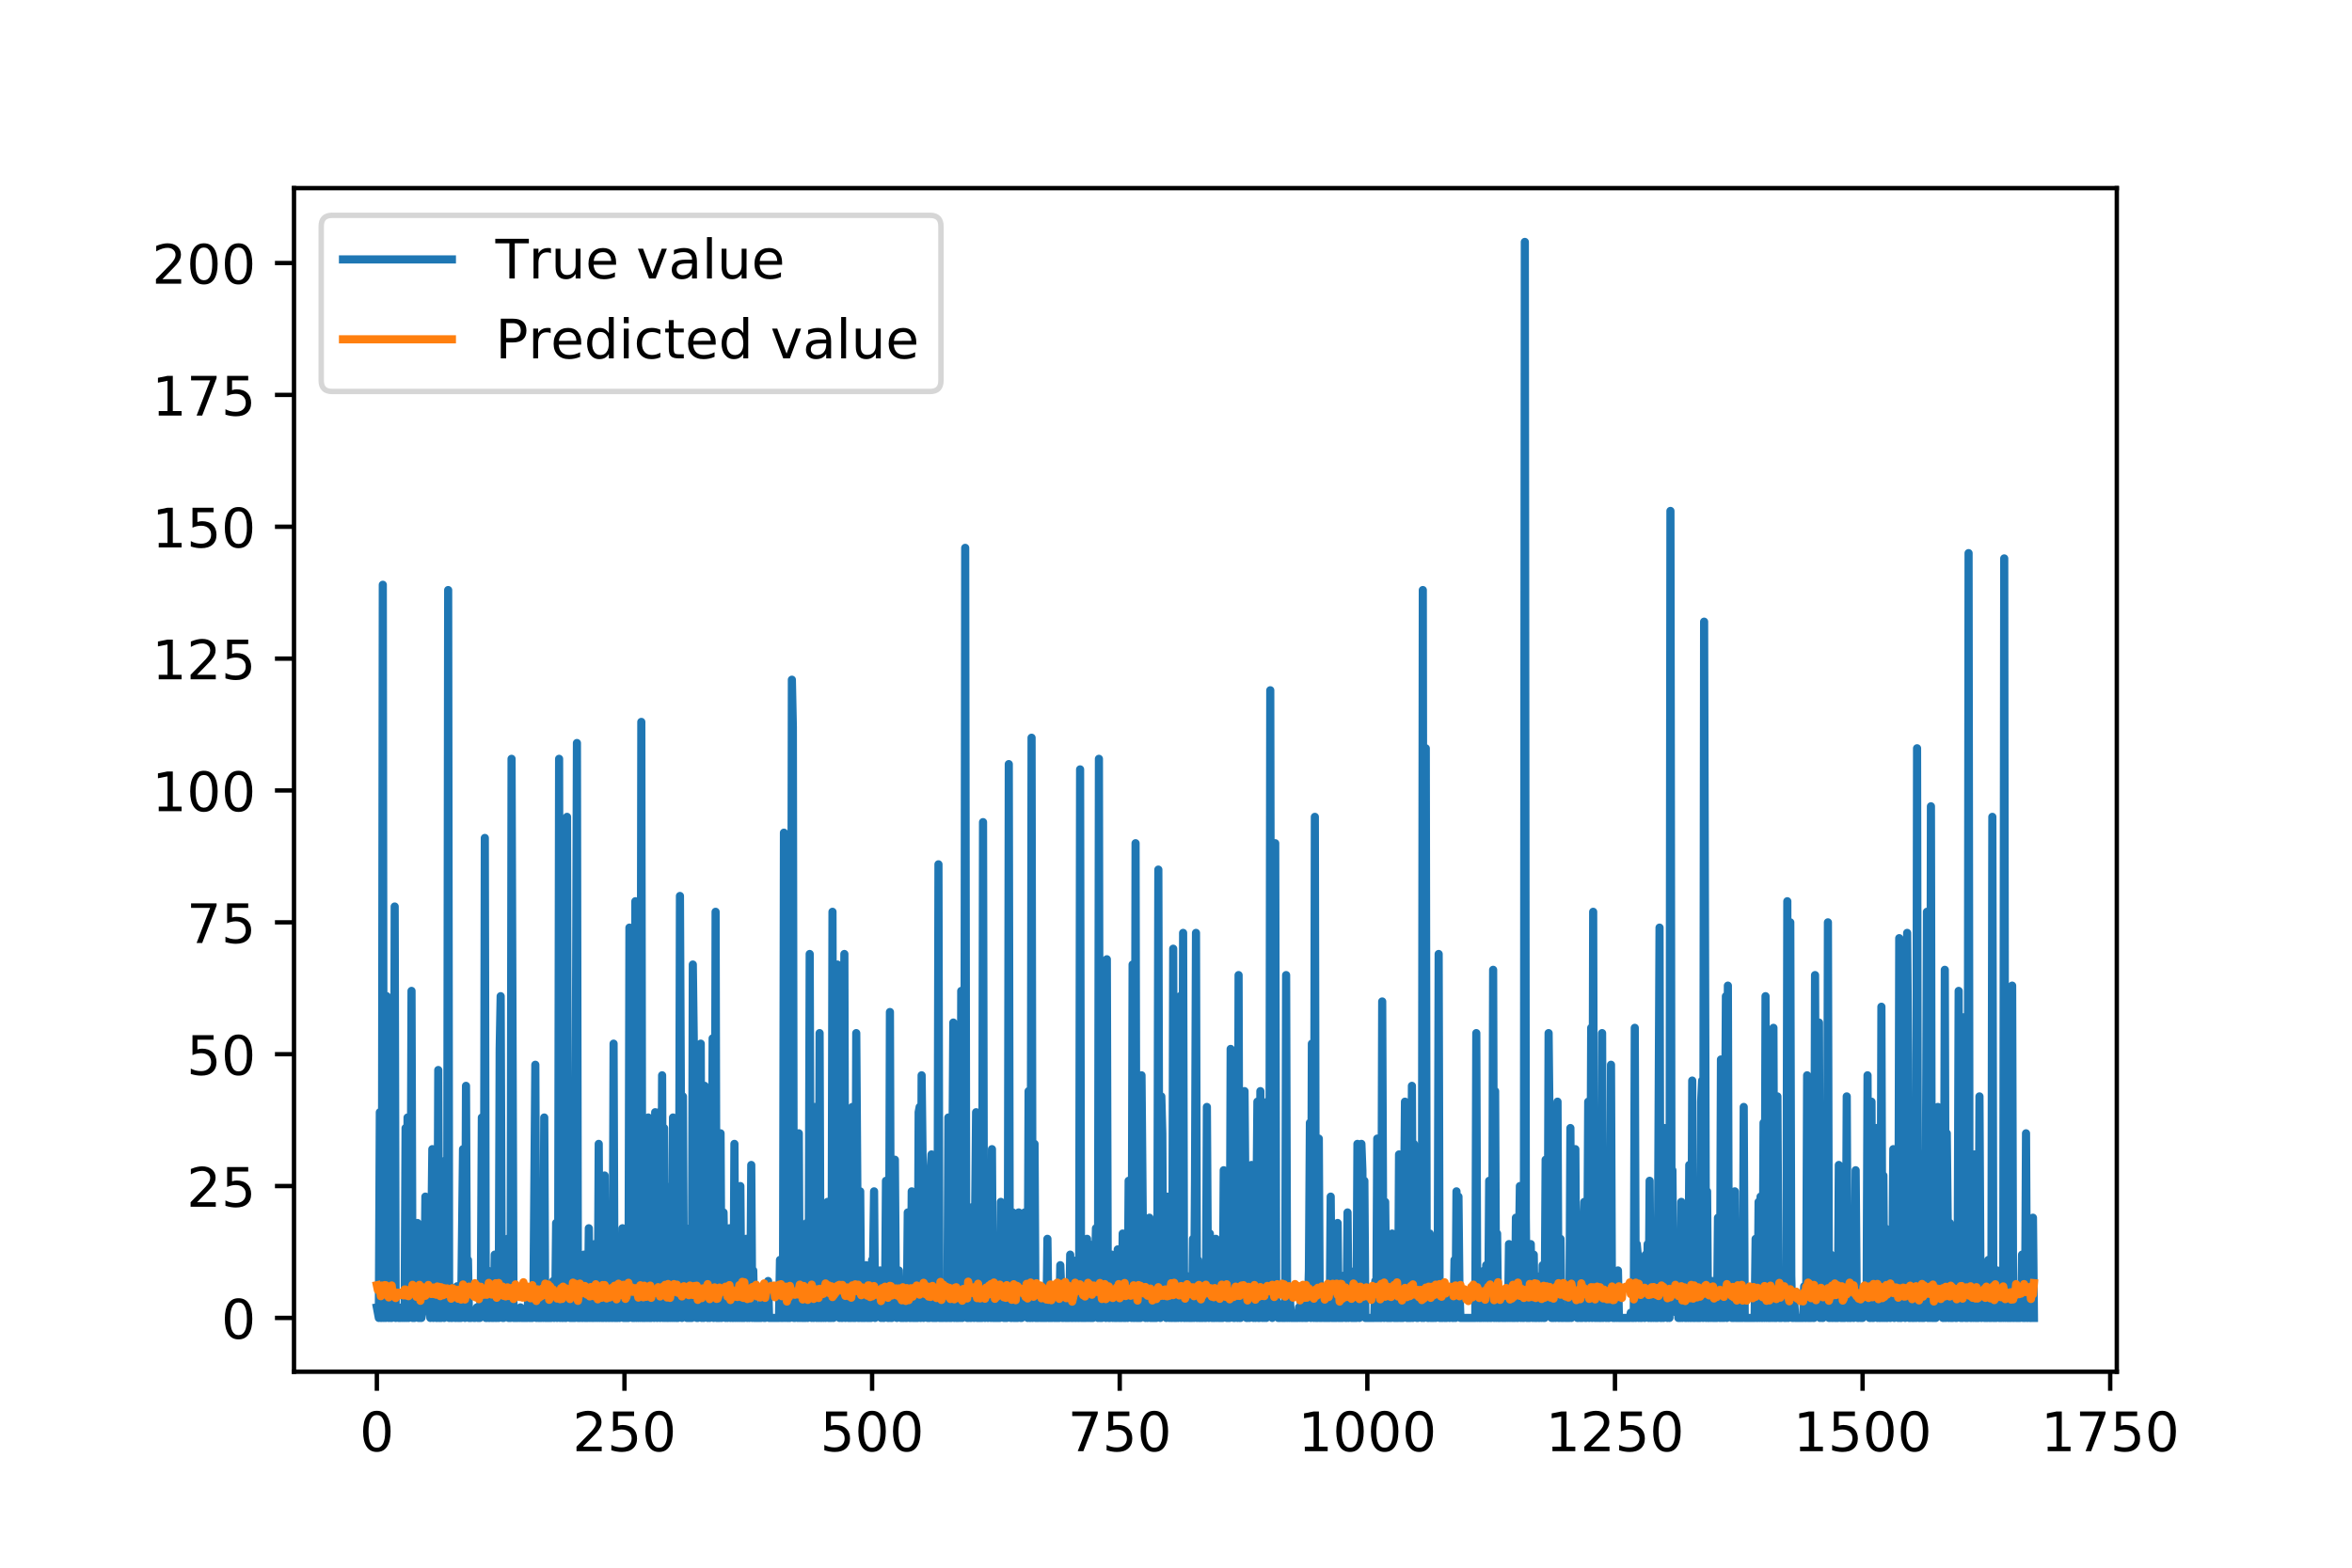 <?xml version="1.0" encoding="utf-8" standalone="no"?>
<!DOCTYPE svg PUBLIC "-//W3C//DTD SVG 1.1//EN"
  "http://www.w3.org/Graphics/SVG/1.1/DTD/svg11.dtd">
<!-- Created with matplotlib (https://matplotlib.org/) -->
<svg height="288pt" version="1.1" viewBox="0 0 432 288" width="432pt" xmlns="http://www.w3.org/2000/svg" xmlns:xlink="http://www.w3.org/1999/xlink">
 <defs>
  <style type="text/css">
*{stroke-linecap:butt;stroke-linejoin:round;}
  </style>
 </defs>
 <g id="figure_1">
  <g id="patch_1">
   <path d="M 0 288 
L 432 288 
L 432 0 
L 0 0 
z
" style="fill:#ffffff;"/>
  </g>
  <g id="axes_1">
   <g id="patch_2">
    <path d="M 54 252 
L 388.8 252 
L 388.8 34.56 
L 54 34.56 
z
" style="fill:#ffffff;"/>
   </g>
   <g id="matplotlib.axis_1">
    <g id="xtick_1">
     <g id="line2d_1">
      <defs>
       <path d="M 0 0 
L 0 3.5 
" id="mdb32ac1dc7" style="stroke:#000000;stroke-width:0.8;"/>
      </defs>
      <g>
       <use style="stroke:#000000;stroke-width:0.8;" x="69.218" xlink:href="#mdb32ac1dc7" y="252"/>
      </g>
     </g>
     <g id="text_1">
      <!-- 0 -->
      <defs>
       <path d="M 31.781 66.406 
Q 24.172 66.406 20.328 58.906 
Q 16.5 51.422 16.5 36.375 
Q 16.5 21.391 20.328 13.891 
Q 24.172 6.391 31.781 6.391 
Q 39.453 6.391 43.281 13.891 
Q 47.125 21.391 47.125 36.375 
Q 47.125 51.422 43.281 58.906 
Q 39.453 66.406 31.781 66.406 
z
M 31.781 74.219 
Q 44.047 74.219 50.516 64.516 
Q 56.984 54.828 56.984 36.375 
Q 56.984 17.969 50.516 8.266 
Q 44.047 -1.422 31.781 -1.422 
Q 19.531 -1.422 13.062 8.266 
Q 6.594 17.969 6.594 36.375 
Q 6.594 54.828 13.062 64.516 
Q 19.531 74.219 31.781 74.219 
z
" id="DejaVuSans-48"/>
      </defs>
      <g transform="translate(66.037 266.598)scale(0.1 -0.1)">
       <use xlink:href="#DejaVuSans-48"/>
      </g>
     </g>
    </g>
    <g id="xtick_2">
     <g id="line2d_2">
      <g>
       <use style="stroke:#000000;stroke-width:0.8;" x="114.7" xlink:href="#mdb32ac1dc7" y="252"/>
      </g>
     </g>
     <g id="text_2">
      <!-- 250 -->
      <defs>
       <path d="M 19.188 8.297 
L 53.609 8.297 
L 53.609 0 
L 7.328 0 
L 7.328 8.297 
Q 12.938 14.109 22.625 23.891 
Q 32.328 33.688 34.812 36.531 
Q 39.547 41.844 41.422 45.531 
Q 43.312 49.219 43.312 52.781 
Q 43.312 58.594 39.234 62.25 
Q 35.156 65.922 28.609 65.922 
Q 23.969 65.922 18.812 64.312 
Q 13.672 62.703 7.812 59.422 
L 7.812 69.391 
Q 13.766 71.781 18.938 73 
Q 24.125 74.219 28.422 74.219 
Q 39.75 74.219 46.484 68.547 
Q 53.219 62.891 53.219 53.422 
Q 53.219 48.922 51.531 44.891 
Q 49.859 40.875 45.406 35.406 
Q 44.188 33.984 37.641 27.219 
Q 31.109 20.453 19.188 8.297 
z
" id="DejaVuSans-50"/>
       <path d="M 10.797 72.906 
L 49.516 72.906 
L 49.516 64.594 
L 19.828 64.594 
L 19.828 46.734 
Q 21.969 47.469 24.109 47.828 
Q 26.266 48.188 28.422 48.188 
Q 40.625 48.188 47.75 41.5 
Q 54.891 34.812 54.891 23.391 
Q 54.891 11.625 47.562 5.094 
Q 40.234 -1.422 26.906 -1.422 
Q 22.312 -1.422 17.547 -0.641 
Q 12.797 0.141 7.719 1.703 
L 7.719 11.625 
Q 12.109 9.234 16.797 8.062 
Q 21.484 6.891 26.703 6.891 
Q 35.156 6.891 40.078 11.328 
Q 45.016 15.766 45.016 23.391 
Q 45.016 31 40.078 35.438 
Q 35.156 39.891 26.703 39.891 
Q 22.75 39.891 18.812 39.016 
Q 14.891 38.141 10.797 36.281 
z
" id="DejaVuSans-53"/>
      </defs>
      <g transform="translate(105.156 266.598)scale(0.1 -0.1)">
       <use xlink:href="#DejaVuSans-50"/>
       <use x="63.623" xlink:href="#DejaVuSans-53"/>
       <use x="127.246" xlink:href="#DejaVuSans-48"/>
      </g>
     </g>
    </g>
    <g id="xtick_3">
     <g id="line2d_3">
      <g>
       <use style="stroke:#000000;stroke-width:0.8;" x="160.182" xlink:href="#mdb32ac1dc7" y="252"/>
      </g>
     </g>
     <g id="text_3">
      <!-- 500 -->
      <g transform="translate(150.638 266.598)scale(0.1 -0.1)">
       <use xlink:href="#DejaVuSans-53"/>
       <use x="63.623" xlink:href="#DejaVuSans-48"/>
       <use x="127.246" xlink:href="#DejaVuSans-48"/>
      </g>
     </g>
    </g>
    <g id="xtick_4">
     <g id="line2d_4">
      <g>
       <use style="stroke:#000000;stroke-width:0.8;" x="205.663" xlink:href="#mdb32ac1dc7" y="252"/>
      </g>
     </g>
     <g id="text_4">
      <!-- 750 -->
      <defs>
       <path d="M 8.203 72.906 
L 55.078 72.906 
L 55.078 68.703 
L 28.609 0 
L 18.312 0 
L 43.219 64.594 
L 8.203 64.594 
z
" id="DejaVuSans-55"/>
      </defs>
      <g transform="translate(196.12 266.598)scale(0.1 -0.1)">
       <use xlink:href="#DejaVuSans-55"/>
       <use x="63.623" xlink:href="#DejaVuSans-53"/>
       <use x="127.246" xlink:href="#DejaVuSans-48"/>
      </g>
     </g>
    </g>
    <g id="xtick_5">
     <g id="line2d_5">
      <g>
       <use style="stroke:#000000;stroke-width:0.8;" x="251.145" xlink:href="#mdb32ac1dc7" y="252"/>
      </g>
     </g>
     <g id="text_5">
      <!-- 1000 -->
      <defs>
       <path d="M 12.406 8.297 
L 28.516 8.297 
L 28.516 63.922 
L 10.984 60.406 
L 10.984 69.391 
L 28.422 72.906 
L 38.281 72.906 
L 38.281 8.297 
L 54.391 8.297 
L 54.391 0 
L 12.406 0 
z
" id="DejaVuSans-49"/>
      </defs>
      <g transform="translate(238.42 266.598)scale(0.1 -0.1)">
       <use xlink:href="#DejaVuSans-49"/>
       <use x="63.623" xlink:href="#DejaVuSans-48"/>
       <use x="127.246" xlink:href="#DejaVuSans-48"/>
       <use x="190.869" xlink:href="#DejaVuSans-48"/>
      </g>
     </g>
    </g>
    <g id="xtick_6">
     <g id="line2d_6">
      <g>
       <use style="stroke:#000000;stroke-width:0.8;" x="296.627" xlink:href="#mdb32ac1dc7" y="252"/>
      </g>
     </g>
     <g id="text_6">
      <!-- 1250 -->
      <g transform="translate(283.902 266.598)scale(0.1 -0.1)">
       <use xlink:href="#DejaVuSans-49"/>
       <use x="63.623" xlink:href="#DejaVuSans-50"/>
       <use x="127.246" xlink:href="#DejaVuSans-53"/>
       <use x="190.869" xlink:href="#DejaVuSans-48"/>
      </g>
     </g>
    </g>
    <g id="xtick_7">
     <g id="line2d_7">
      <g>
       <use style="stroke:#000000;stroke-width:0.8;" x="342.108" xlink:href="#mdb32ac1dc7" y="252"/>
      </g>
     </g>
     <g id="text_7">
      <!-- 1500 -->
      <g transform="translate(329.383 266.598)scale(0.1 -0.1)">
       <use xlink:href="#DejaVuSans-49"/>
       <use x="63.623" xlink:href="#DejaVuSans-53"/>
       <use x="127.246" xlink:href="#DejaVuSans-48"/>
       <use x="190.869" xlink:href="#DejaVuSans-48"/>
      </g>
     </g>
    </g>
    <g id="xtick_8">
     <g id="line2d_8">
      <g>
       <use style="stroke:#000000;stroke-width:0.8;" x="387.59" xlink:href="#mdb32ac1dc7" y="252"/>
      </g>
     </g>
     <g id="text_8">
      <!-- 1750 -->
      <g transform="translate(374.865 266.598)scale(0.1 -0.1)">
       <use xlink:href="#DejaVuSans-49"/>
       <use x="63.623" xlink:href="#DejaVuSans-55"/>
       <use x="127.246" xlink:href="#DejaVuSans-53"/>
       <use x="190.869" xlink:href="#DejaVuSans-48"/>
      </g>
     </g>
    </g>
   </g>
   <g id="matplotlib.axis_2">
    <g id="ytick_1">
     <g id="line2d_9">
      <defs>
       <path d="M 0 0 
L -3.5 0 
" id="ma55167aee5" style="stroke:#000000;stroke-width:0.8;"/>
      </defs>
      <g>
       <use style="stroke:#000000;stroke-width:0.8;" x="54" xlink:href="#ma55167aee5" y="242.116"/>
      </g>
     </g>
     <g id="text_9">
      <!-- 0 -->
      <g transform="translate(40.638 245.916)scale(0.1 -0.1)">
       <use xlink:href="#DejaVuSans-48"/>
      </g>
     </g>
    </g>
    <g id="ytick_2">
     <g id="line2d_10">
      <g>
       <use style="stroke:#000000;stroke-width:0.8;" x="54" xlink:href="#ma55167aee5" y="217.892"/>
      </g>
     </g>
     <g id="text_10">
      <!-- 25 -->
      <g transform="translate(34.275 221.691)scale(0.1 -0.1)">
       <use xlink:href="#DejaVuSans-50"/>
       <use x="63.623" xlink:href="#DejaVuSans-53"/>
      </g>
     </g>
    </g>
    <g id="ytick_3">
     <g id="line2d_11">
      <g>
       <use style="stroke:#000000;stroke-width:0.8;" x="54" xlink:href="#ma55167aee5" y="193.667"/>
      </g>
     </g>
     <g id="text_11">
      <!-- 50 -->
      <g transform="translate(34.275 197.466)scale(0.1 -0.1)">
       <use xlink:href="#DejaVuSans-53"/>
       <use x="63.623" xlink:href="#DejaVuSans-48"/>
      </g>
     </g>
    </g>
    <g id="ytick_4">
     <g id="line2d_12">
      <g>
       <use style="stroke:#000000;stroke-width:0.8;" x="54" xlink:href="#ma55167aee5" y="169.443"/>
      </g>
     </g>
     <g id="text_12">
      <!-- 75 -->
      <g transform="translate(34.275 173.242)scale(0.1 -0.1)">
       <use xlink:href="#DejaVuSans-55"/>
       <use x="63.623" xlink:href="#DejaVuSans-53"/>
      </g>
     </g>
    </g>
    <g id="ytick_5">
     <g id="line2d_13">
      <g>
       <use style="stroke:#000000;stroke-width:0.8;" x="54" xlink:href="#ma55167aee5" y="145.218"/>
      </g>
     </g>
     <g id="text_13">
      <!-- 100 -->
      <g transform="translate(27.913 149.017)scale(0.1 -0.1)">
       <use xlink:href="#DejaVuSans-49"/>
       <use x="63.623" xlink:href="#DejaVuSans-48"/>
       <use x="127.246" xlink:href="#DejaVuSans-48"/>
      </g>
     </g>
    </g>
    <g id="ytick_6">
     <g id="line2d_14">
      <g>
       <use style="stroke:#000000;stroke-width:0.8;" x="54" xlink:href="#ma55167aee5" y="120.993"/>
      </g>
     </g>
     <g id="text_14">
      <!-- 125 -->
      <g transform="translate(27.913 124.793)scale(0.1 -0.1)">
       <use xlink:href="#DejaVuSans-49"/>
       <use x="63.623" xlink:href="#DejaVuSans-50"/>
       <use x="127.246" xlink:href="#DejaVuSans-53"/>
      </g>
     </g>
    </g>
    <g id="ytick_7">
     <g id="line2d_15">
      <g>
       <use style="stroke:#000000;stroke-width:0.8;" x="54" xlink:href="#ma55167aee5" y="96.769"/>
      </g>
     </g>
     <g id="text_15">
      <!-- 150 -->
      <g transform="translate(27.913 100.568)scale(0.1 -0.1)">
       <use xlink:href="#DejaVuSans-49"/>
       <use x="63.623" xlink:href="#DejaVuSans-53"/>
       <use x="127.246" xlink:href="#DejaVuSans-48"/>
      </g>
     </g>
    </g>
    <g id="ytick_8">
     <g id="line2d_16">
      <g>
       <use style="stroke:#000000;stroke-width:0.8;" x="54" xlink:href="#ma55167aee5" y="72.544"/>
      </g>
     </g>
     <g id="text_16">
      <!-- 175 -->
      <g transform="translate(27.913 76.343)scale(0.1 -0.1)">
       <use xlink:href="#DejaVuSans-49"/>
       <use x="63.623" xlink:href="#DejaVuSans-55"/>
       <use x="127.246" xlink:href="#DejaVuSans-53"/>
      </g>
     </g>
    </g>
    <g id="ytick_9">
     <g id="line2d_17">
      <g>
       <use style="stroke:#000000;stroke-width:0.8;" x="54" xlink:href="#ma55167aee5" y="48.32"/>
      </g>
     </g>
     <g id="text_17">
      <!-- 200 -->
      <g transform="translate(27.913 52.119)scale(0.1 -0.1)">
       <use xlink:href="#DejaVuSans-50"/>
       <use x="63.623" xlink:href="#DejaVuSans-48"/>
       <use x="127.246" xlink:href="#DejaVuSans-48"/>
      </g>
     </g>
    </g>
   </g>
   <g id="line2d_18">
    <path clip-path="url(#p15c9c1e3e6)" d="M 69.218 240.178 
L 69.582 242.116 
L 69.764 204.326 
L 69.946 242.116 
L 70.128 242.116 
L 70.31 107.428 
L 70.492 242.116 
L 70.674 237.271 
L 70.856 242.116 
L 71.037 183.008 
L 71.219 203.357 
L 71.401 242.116 
L 71.583 184.946 
L 71.765 242.116 
L 71.947 242.116 
L 72.129 216.923 
L 72.311 241.147 
L 72.493 166.536 
L 72.675 242.116 
L 72.857 241.147 
L 73.039 241.147 
L 73.221 242.116 
L 73.584 242.116 
L 73.766 240.178 
L 73.948 242.116 
L 74.13 241.147 
L 74.312 242.116 
L 74.494 207.233 
L 74.676 242.116 
L 74.858 205.295 
L 75.04 242.116 
L 75.222 232.427 
L 75.404 232.427 
L 75.586 182.039 
L 75.768 242.116 
L 76.131 242.116 
L 76.313 230.489 
L 76.495 240.178 
L 76.677 224.675 
L 76.859 242.116 
L 77.405 242.116 
L 77.587 241.147 
L 77.769 234.364 
L 77.951 238.24 
L 78.133 219.83 
L 78.315 237.271 
L 78.496 234.364 
L 78.678 240.178 
L 78.86 231.458 
L 79.042 242.116 
L 79.406 211.109 
L 79.588 242.116 
L 79.77 227.582 
L 80.134 242.116 
L 80.316 242.116 
L 80.498 196.574 
L 80.68 242.116 
L 81.043 242.116 
L 81.225 241.147 
L 81.407 225.644 
L 81.589 242.116 
L 81.771 219.83 
L 81.953 213.047 
L 82.135 229.52 
L 82.317 108.397 
L 82.499 242.116 
L 82.681 236.302 
L 82.863 242.116 
L 83.045 242.116 
L 83.227 238.24 
L 83.408 241.147 
L 83.59 242.116 
L 83.772 242.116 
L 83.954 236.302 
L 84.136 242.116 
L 84.682 242.116 
L 85.046 211.109 
L 85.41 242.116 
L 85.592 199.481 
L 85.774 241.147 
L 85.955 231.458 
L 86.137 242.116 
L 86.501 242.116 
L 86.683 241.147 
L 86.865 241.147 
L 87.047 242.116 
L 87.229 242.116 
L 87.593 240.178 
L 87.775 242.116 
L 88.139 242.116 
L 88.321 237.271 
L 88.502 205.295 
L 88.684 231.458 
L 88.866 239.209 
L 89.048 153.939 
L 89.23 242.116 
L 89.412 242.116 
L 89.594 233.396 
L 89.776 242.116 
L 89.958 242.116 
L 90.14 234.364 
L 90.322 242.116 
L 90.686 242.116 
L 90.867 230.489 
L 91.049 242.116 
L 91.231 242.116 
L 91.413 237.271 
L 91.595 242.116 
L 91.777 192.698 
L 91.959 183.008 
L 92.141 230.489 
L 92.323 242.116 
L 92.505 242.116 
L 92.687 236.302 
L 92.869 240.178 
L 93.233 227.582 
L 93.414 242.116 
L 93.778 242.116 
L 93.96 139.404 
L 94.324 242.116 
L 95.052 242.116 
L 95.234 241.147 
L 95.416 242.116 
L 95.598 240.178 
L 95.78 242.116 
L 96.871 242.116 
L 97.053 237.271 
L 97.235 242.116 
L 97.781 242.116 
L 97.963 240.178 
L 98.326 195.605 
L 98.508 242.116 
L 98.69 241.147 
L 98.872 242.116 
L 99.418 242.116 
L 99.6 217.892 
L 99.782 242.116 
L 99.964 205.295 
L 100.146 242.116 
L 101.237 242.116 
L 101.601 235.333 
L 101.783 242.116 
L 101.965 241.147 
L 102.147 224.675 
L 102.329 242.116 
L 102.511 236.302 
L 102.693 139.404 
L 102.875 242.116 
L 103.057 199.481 
L 103.239 242.116 
L 103.42 242.116 
L 103.602 233.396 
L 103.784 242.116 
L 103.966 242.116 
L 104.148 150.063 
L 104.33 230.489 
L 104.694 242.116 
L 105.604 242.116 
L 105.967 136.497 
L 106.149 242.116 
L 106.513 242.116 
L 106.695 240.178 
L 106.877 242.116 
L 107.059 242.116 
L 107.241 230.489 
L 107.423 242.116 
L 107.969 242.116 
L 108.151 225.644 
L 108.332 242.116 
L 108.514 238.24 
L 108.696 242.116 
L 109.06 242.116 
L 109.242 228.551 
L 109.424 242.116 
L 109.606 238.24 
L 109.788 242.116 
L 109.97 210.14 
L 110.152 242.116 
L 110.334 235.333 
L 110.516 242.116 
L 110.879 242.116 
L 111.061 215.954 
L 111.243 242.116 
L 111.425 242.116 
L 111.607 235.333 
L 111.789 242.116 
L 111.971 242.116 
L 112.153 241.147 
L 112.335 242.116 
L 112.517 242.116 
L 112.699 191.729 
L 112.881 242.116 
L 113.426 242.116 
L 113.608 241.147 
L 113.79 242.116 
L 113.972 227.582 
L 114.154 239.209 
L 114.336 225.644 
L 114.518 242.116 
L 115.428 242.116 
L 115.61 170.412 
L 115.791 232.427 
L 115.973 241.147 
L 116.155 242.116 
L 116.519 242.116 
L 116.701 165.567 
L 116.883 242.116 
L 117.065 230.489 
L 117.247 242.116 
L 117.429 217.892 
L 117.611 242.116 
L 117.793 132.621 
L 117.975 242.116 
L 118.52 242.116 
L 118.702 231.458 
L 118.884 242.116 
L 119.066 205.295 
L 119.248 242.116 
L 119.612 242.116 
L 119.794 237.271 
L 119.976 224.675 
L 120.158 242.116 
L 120.34 204.326 
L 120.522 241.147 
L 120.703 242.116 
L 120.885 238.24 
L 121.067 204.326 
L 121.249 242.116 
L 121.431 233.396 
L 121.613 197.543 
L 121.795 242.116 
L 121.977 207.233 
L 122.159 242.116 
L 122.341 236.302 
L 122.523 242.116 
L 122.705 242.116 
L 122.887 240.178 
L 123.069 242.116 
L 123.25 217.892 
L 123.432 242.116 
L 123.614 205.295 
L 123.796 242.116 
L 123.978 234.364 
L 124.16 242.116 
L 124.524 242.116 
L 124.706 233.396 
L 124.888 164.598 
L 125.252 242.116 
L 125.434 201.419 
L 125.616 236.302 
L 125.979 225.644 
L 126.161 242.116 
L 127.071 242.116 
L 127.253 177.194 
L 127.435 191.729 
L 127.617 229.52 
L 127.799 227.582 
L 127.981 242.116 
L 128.162 242.116 
L 128.344 241.147 
L 128.526 237.271 
L 128.708 191.729 
L 128.89 242.116 
L 129.072 236.302 
L 129.254 242.116 
L 129.436 199.481 
L 129.618 203.357 
L 129.982 242.116 
L 130.164 238.24 
L 130.346 242.116 
L 130.528 241.147 
L 130.709 234.364 
L 130.891 190.76 
L 131.073 242.116 
L 131.255 240.178 
L 131.437 167.505 
L 131.619 242.116 
L 132.165 242.116 
L 132.347 208.202 
L 132.529 242.116 
L 132.711 237.271 
L 132.893 222.737 
L 133.256 242.116 
L 133.438 241.147 
L 133.62 242.116 
L 133.984 225.644 
L 134.166 242.116 
L 134.348 240.178 
L 134.53 242.116 
L 134.712 242.116 
L 134.894 210.14 
L 135.076 242.116 
L 135.258 233.396 
L 135.44 242.116 
L 135.621 222.737 
L 135.803 242.116 
L 135.985 217.892 
L 136.167 242.116 
L 136.713 242.116 
L 136.895 239.209 
L 137.077 227.582 
L 137.259 242.116 
L 137.441 233.396 
L 137.623 242.116 
L 137.805 239.209 
L 137.987 214.016 
L 138.168 242.116 
L 138.35 233.396 
L 138.532 242.116 
L 139.806 242.116 
L 139.988 239.209 
L 140.352 242.116 
L 140.534 242.116 
L 140.715 236.302 
L 140.897 237.271 
L 141.079 235.333 
L 141.261 242.116 
L 143.08 242.116 
L 143.262 231.458 
L 143.444 242.116 
L 143.808 242.116 
L 143.99 152.97 
L 144.172 242.116 
L 144.354 239.209 
L 144.536 242.116 
L 145.082 242.116 
L 145.264 224.675 
L 145.446 124.869 
L 145.627 133.59 
L 145.809 242.116 
L 145.991 242.116 
L 146.173 221.768 
L 146.355 214.016 
L 146.537 242.116 
L 146.719 208.202 
L 146.901 242.116 
L 147.083 241.147 
L 147.265 242.116 
L 147.993 242.116 
L 148.174 224.675 
L 148.356 242.116 
L 148.538 233.396 
L 148.72 175.256 
L 148.902 232.427 
L 149.084 242.116 
L 149.266 214.016 
L 149.448 242.116 
L 149.63 203.357 
L 149.994 242.116 
L 150.176 236.302 
L 150.358 242.116 
L 150.539 189.791 
L 150.721 242.116 
L 150.903 242.116 
L 151.085 236.302 
L 151.267 242.116 
L 151.449 230.489 
L 151.631 242.116 
L 151.813 238.24 
L 151.995 220.799 
L 152.177 242.116 
L 152.723 242.116 
L 152.905 167.505 
L 153.086 242.116 
L 153.268 179.132 
L 153.45 240.178 
L 153.632 221.768 
L 153.814 177.194 
L 153.996 241.147 
L 154.178 242.116 
L 154.36 220.799 
L 154.542 242.116 
L 154.724 242.116 
L 155.088 175.256 
L 155.27 242.116 
L 155.452 212.078 
L 155.633 210.14 
L 155.815 242.116 
L 156.361 242.116 
L 156.543 203.357 
L 156.725 242.116 
L 157.089 242.116 
L 157.271 189.791 
L 157.635 242.116 
L 157.817 242.116 
L 157.998 218.861 
L 158.18 242.116 
L 158.908 242.116 
L 159.09 232.427 
L 159.272 242.116 
L 160 242.116 
L 160.182 231.458 
L 160.364 231.458 
L 160.545 218.861 
L 160.727 242.116 
L 160.909 234.364 
L 161.455 240.178 
L 161.637 233.396 
L 161.819 242.116 
L 162.001 240.178 
L 162.183 242.116 
L 162.365 242.116 
L 162.547 241.147 
L 162.729 216.923 
L 162.911 240.178 
L 163.092 242.116 
L 163.274 242.116 
L 163.456 185.915 
L 163.638 242.116 
L 163.82 242.116 
L 164.184 224.675 
L 164.366 213.047 
L 164.548 237.271 
L 164.73 242.116 
L 165.094 233.396 
L 165.276 241.147 
L 165.457 242.116 
L 166.003 242.116 
L 166.185 240.178 
L 166.367 242.116 
L 166.549 242.116 
L 166.731 222.737 
L 167.095 242.116 
L 167.277 242.116 
L 167.459 218.861 
L 167.641 242.116 
L 168.55 242.116 
L 168.732 204.326 
L 168.914 203.357 
L 169.096 242.116 
L 169.278 197.543 
L 169.46 213.047 
L 169.642 242.116 
L 169.824 227.582 
L 170.188 239.209 
L 170.37 242.116 
L 170.733 242.116 
L 170.915 214.985 
L 171.097 212.078 
L 171.279 242.116 
L 172.007 242.116 
L 172.189 236.302 
L 172.371 158.784 
L 172.553 242.116 
L 173.28 242.116 
L 173.462 241.147 
L 173.644 242.116 
L 174.008 242.116 
L 174.19 205.295 
L 174.372 242.116 
L 174.736 242.116 
L 175.1 187.853 
L 175.282 242.116 
L 175.463 241.147 
L 175.645 242.116 
L 176.009 242.116 
L 176.191 232.427 
L 176.373 242.116 
L 176.555 182.039 
L 176.737 242.116 
L 176.919 229.52 
L 177.101 238.24 
L 177.283 100.645 
L 177.465 228.551 
L 177.647 242.116 
L 177.829 242.116 
L 178.01 239.209 
L 178.192 242.116 
L 178.374 242.116 
L 178.556 221.768 
L 178.92 242.116 
L 179.284 204.326 
L 179.466 242.116 
L 180.375 242.116 
L 180.557 151.032 
L 180.739 239.209 
L 180.921 242.116 
L 181.103 237.271 
L 181.285 238.24 
L 181.467 242.116 
L 181.649 231.458 
L 181.831 233.396 
L 182.013 242.116 
L 182.195 211.109 
L 182.377 242.116 
L 183.65 242.116 
L 183.832 220.799 
L 184.014 241.147 
L 184.196 239.209 
L 184.378 242.116 
L 184.924 242.116 
L 185.106 237.271 
L 185.288 140.373 
L 185.469 234.364 
L 185.651 242.116 
L 185.833 242.116 
L 186.015 222.737 
L 186.197 242.116 
L 186.925 242.116 
L 187.107 222.737 
L 187.289 241.147 
L 187.471 242.116 
L 187.653 242.116 
L 187.834 238.24 
L 188.016 223.706 
L 188.198 222.737 
L 188.744 242.116 
L 188.926 200.45 
L 189.108 242.116 
L 189.29 242.116 
L 189.472 135.528 
L 189.654 242.116 
L 189.836 241.147 
L 190.018 210.14 
L 190.2 242.116 
L 190.745 242.116 
L 190.927 239.209 
L 191.109 242.116 
L 192.201 242.116 
L 192.383 227.582 
L 192.565 242.116 
L 193.292 242.116 
L 193.474 238.24 
L 193.656 242.116 
L 194.566 242.116 
L 194.748 232.427 
L 195.112 242.116 
L 195.293 242.116 
L 195.475 241.147 
L 195.657 242.116 
L 196.385 242.116 
L 196.567 230.489 
L 196.749 242.116 
L 197.113 242.116 
L 197.295 236.302 
L 197.477 242.116 
L 197.659 242.116 
L 197.84 231.458 
L 198.022 242.116 
L 198.204 242.116 
L 198.386 141.342 
L 198.568 242.116 
L 199.478 242.116 
L 199.66 227.582 
L 199.842 242.116 
L 200.024 228.551 
L 200.206 242.116 
L 200.751 242.116 
L 200.933 241.147 
L 201.297 225.644 
L 201.479 225.644 
L 201.661 242.116 
L 201.843 139.404 
L 202.025 242.116 
L 202.389 242.116 
L 202.571 234.364 
L 202.752 189.791 
L 202.934 239.209 
L 203.116 242.116 
L 203.298 176.225 
L 203.48 240.178 
L 203.662 242.116 
L 203.844 242.116 
L 204.026 238.24 
L 204.208 230.489 
L 204.39 242.116 
L 204.572 238.24 
L 204.754 242.116 
L 205.118 242.116 
L 205.299 229.52 
L 205.481 242.116 
L 206.027 242.116 
L 206.209 226.613 
L 206.391 242.116 
L 206.755 242.116 
L 206.937 231.458 
L 207.119 242.116 
L 207.301 216.923 
L 207.483 235.333 
L 207.665 227.582 
L 207.846 242.116 
L 208.028 177.194 
L 208.21 242.116 
L 208.392 242.116 
L 208.574 154.908 
L 208.756 242.116 
L 209.484 242.116 
L 209.666 197.543 
L 210.03 239.209 
L 210.211 238.24 
L 210.393 242.116 
L 210.575 230.489 
L 210.757 242.116 
L 210.939 225.644 
L 211.121 223.706 
L 211.303 242.116 
L 212.395 242.116 
L 212.577 230.489 
L 212.758 159.753 
L 212.94 229.52 
L 213.122 242.116 
L 213.304 201.419 
L 213.486 208.202 
L 213.668 240.178 
L 213.85 236.302 
L 214.032 237.271 
L 214.214 242.116 
L 214.396 219.83 
L 214.578 240.178 
L 214.76 242.116 
L 214.942 239.209 
L 215.124 242.116 
L 215.305 242.116 
L 215.487 174.287 
L 215.669 242.116 
L 216.033 242.116 
L 216.215 219.83 
L 216.397 242.116 
L 216.761 183.008 
L 216.943 242.116 
L 217.125 229.52 
L 217.307 171.381 
L 217.489 242.116 
L 217.67 242.116 
L 217.852 234.364 
L 218.034 242.116 
L 218.216 237.271 
L 218.398 242.116 
L 218.944 242.116 
L 219.126 227.582 
L 219.308 242.116 
L 219.49 216.923 
L 219.672 171.381 
L 219.854 242.116 
L 220.036 231.458 
L 220.217 242.116 
L 220.945 242.116 
L 221.127 238.24 
L 221.309 242.116 
L 221.491 242.116 
L 221.673 203.357 
L 221.855 233.396 
L 222.037 242.116 
L 222.219 226.613 
L 222.401 241.147 
L 222.583 242.116 
L 223.128 242.116 
L 223.31 227.582 
L 223.492 242.116 
L 223.674 240.178 
L 223.856 242.116 
L 224.584 242.116 
L 224.766 214.985 
L 224.948 239.209 
L 225.13 228.551 
L 225.311 242.116 
L 225.857 242.116 
L 226.039 192.698 
L 226.221 237.271 
L 226.403 229.52 
L 226.585 242.116 
L 226.767 242.116 
L 226.949 217.892 
L 227.131 241.147 
L 227.313 242.116 
L 227.495 179.132 
L 227.676 242.116 
L 227.858 242.116 
L 228.04 240.178 
L 228.222 241.147 
L 228.404 211.109 
L 228.586 200.45 
L 228.95 242.116 
L 229.132 242.116 
L 229.314 224.675 
L 229.496 242.116 
L 229.678 234.364 
L 229.86 214.016 
L 230.042 236.302 
L 230.223 242.116 
L 230.405 226.613 
L 230.587 242.116 
L 230.951 202.388 
L 231.133 242.116 
L 231.315 242.116 
L 231.497 200.45 
L 231.679 230.489 
L 231.861 242.116 
L 232.043 212.078 
L 232.225 242.116 
L 232.407 230.489 
L 232.589 242.116 
L 232.77 202.388 
L 232.952 236.302 
L 233.134 236.302 
L 233.316 126.807 
L 233.498 235.333 
L 233.68 242.116 
L 233.862 241.147 
L 234.226 154.908 
L 234.408 240.178 
L 234.59 239.209 
L 234.772 242.116 
L 235.135 242.116 
L 235.317 241.147 
L 235.499 242.116 
L 236.045 242.116 
L 236.227 179.132 
L 236.409 242.116 
L 236.591 239.209 
L 236.773 242.116 
L 236.955 239.209 
L 237.137 242.116 
L 238.41 242.116 
L 238.592 240.178 
L 238.774 242.116 
L 238.956 239.209 
L 239.138 242.116 
L 239.32 242.116 
L 239.502 239.209 
L 239.684 242.116 
L 240.048 242.116 
L 240.229 240.178 
L 240.411 233.396 
L 240.593 206.264 
L 240.775 242.116 
L 240.957 191.729 
L 241.321 242.116 
L 241.503 150.063 
L 241.685 242.116 
L 242.049 242.116 
L 242.231 209.171 
L 242.413 242.116 
L 242.776 242.116 
L 242.958 238.24 
L 243.14 242.116 
L 244.232 242.116 
L 244.414 219.83 
L 244.596 242.116 
L 245.505 242.116 
L 245.687 224.675 
L 245.869 242.116 
L 246.597 242.116 
L 246.779 234.364 
L 246.961 240.178 
L 247.143 242.116 
L 247.325 242.116 
L 247.507 222.737 
L 247.688 242.116 
L 247.87 233.396 
L 248.052 235.333 
L 248.234 242.116 
L 249.144 242.116 
L 249.326 210.14 
L 249.508 236.302 
L 249.69 242.116 
L 249.872 234.364 
L 250.053 210.14 
L 250.235 214.985 
L 250.417 239.209 
L 250.599 216.923 
L 250.781 242.116 
L 252.419 242.116 
L 252.6 235.333 
L 252.782 242.116 
L 252.964 209.171 
L 253.146 242.116 
L 253.328 223.706 
L 253.51 242.116 
L 253.692 242.116 
L 253.874 183.977 
L 254.056 228.551 
L 254.238 242.116 
L 254.42 220.799 
L 254.602 237.271 
L 254.784 242.116 
L 255.511 242.116 
L 255.693 226.613 
L 256.057 242.116 
L 256.785 242.116 
L 256.967 212.078 
L 257.149 242.116 
L 257.694 242.116 
L 258.058 202.388 
L 258.24 211.109 
L 258.422 242.116 
L 259.15 242.116 
L 259.332 199.481 
L 259.514 242.116 
L 259.696 210.14 
L 260.059 233.396 
L 260.241 242.116 
L 260.423 242.116 
L 260.605 232.427 
L 260.969 227.582 
L 261.151 242.116 
L 261.333 108.397 
L 261.515 242.116 
L 261.697 240.178 
L 261.879 137.466 
L 262.061 241.147 
L 262.243 242.116 
L 262.425 242.116 
L 262.606 226.613 
L 262.788 242.116 
L 263.334 242.116 
L 263.516 241.147 
L 263.698 242.116 
L 263.88 234.364 
L 264.062 239.209 
L 264.244 175.256 
L 264.426 242.116 
L 264.971 242.116 
L 265.153 239.209 
L 265.335 242.116 
L 265.699 242.116 
L 265.881 238.24 
L 266.063 237.271 
L 266.245 242.116 
L 266.427 237.271 
L 266.609 238.24 
L 266.791 242.116 
L 266.973 242.116 
L 267.155 231.458 
L 267.337 242.116 
L 267.518 218.861 
L 267.7 235.333 
L 267.882 219.83 
L 268.064 237.271 
L 268.246 242.116 
L 270.975 242.116 
L 271.157 189.791 
L 271.339 242.116 
L 271.521 241.147 
L 271.703 242.116 
L 272.067 242.116 
L 272.249 239.209 
L 272.43 242.116 
L 272.612 233.396 
L 272.794 242.116 
L 272.976 232.427 
L 273.158 242.116 
L 273.34 242.116 
L 273.522 216.923 
L 273.704 242.116 
L 273.886 242.116 
L 274.068 240.178 
L 274.25 178.163 
L 274.432 242.116 
L 274.614 200.45 
L 274.796 242.116 
L 274.977 226.613 
L 275.159 242.116 
L 275.523 242.116 
L 275.705 237.271 
L 275.887 242.116 
L 276.615 242.116 
L 276.797 238.24 
L 276.979 242.116 
L 277.161 228.551 
L 277.343 242.116 
L 277.524 239.209 
L 277.706 242.116 
L 278.252 242.116 
L 278.434 223.706 
L 278.616 242.116 
L 278.798 242.116 
L 279.162 217.892 
L 279.344 242.116 
L 279.526 226.613 
L 279.708 242.116 
L 279.889 242.116 
L 280.071 44.444 
L 280.253 223.706 
L 280.435 242.116 
L 280.981 242.116 
L 281.163 228.551 
L 281.345 241.147 
L 281.527 242.116 
L 281.709 230.489 
L 281.891 242.116 
L 282.255 242.116 
L 282.436 239.209 
L 282.618 242.116 
L 282.8 242.116 
L 282.982 234.364 
L 283.164 242.116 
L 283.346 232.427 
L 283.528 242.116 
L 283.71 242.116 
L 283.892 213.047 
L 284.074 239.209 
L 284.256 237.271 
L 284.438 189.791 
L 284.983 242.116 
L 285.347 242.116 
L 285.529 229.52 
L 285.711 242.116 
L 286.075 202.388 
L 286.257 242.116 
L 286.439 242.116 
L 286.621 227.582 
L 286.803 242.116 
L 287.167 242.116 
L 287.348 241.147 
L 287.53 242.116 
L 288.258 242.116 
L 288.44 207.233 
L 288.622 242.116 
L 288.804 240.178 
L 288.986 223.706 
L 289.168 225.644 
L 289.35 211.109 
L 289.532 240.178 
L 289.714 242.116 
L 289.895 242.116 
L 290.077 237.271 
L 290.259 242.116 
L 290.623 242.116 
L 290.805 225.644 
L 290.987 220.799 
L 291.169 242.116 
L 291.351 242.116 
L 291.533 233.396 
L 291.715 202.388 
L 291.897 242.116 
L 292.079 231.458 
L 292.261 188.822 
L 292.442 242.116 
L 292.624 167.505 
L 292.806 240.178 
L 292.988 242.116 
L 293.17 234.364 
L 293.352 242.116 
L 293.534 240.178 
L 293.716 242.116 
L 294.08 242.116 
L 294.262 189.791 
L 294.444 242.116 
L 294.626 230.489 
L 294.807 240.178 
L 294.989 242.116 
L 295.171 238.24 
L 295.353 242.116 
L 295.535 242.116 
L 295.717 238.24 
L 295.899 195.605 
L 296.081 241.147 
L 296.263 242.116 
L 296.627 242.116 
L 296.809 237.271 
L 296.991 242.116 
L 297.173 233.396 
L 297.354 242.116 
L 299.356 242.116 
L 299.538 241.147 
L 299.72 242.116 
L 300.083 242.116 
L 300.265 188.822 
L 300.447 242.116 
L 300.629 228.551 
L 300.811 230.489 
L 300.993 242.116 
L 301.175 238.24 
L 301.357 242.116 
L 301.539 242.116 
L 301.903 240.178 
L 302.085 242.116 
L 302.266 230.489 
L 302.448 240.178 
L 302.63 228.551 
L 302.812 242.116 
L 302.994 216.923 
L 303.176 242.116 
L 303.358 242.116 
L 303.54 235.333 
L 303.722 242.116 
L 303.904 230.489 
L 304.086 242.116 
L 304.45 242.116 
L 304.813 170.412 
L 304.995 242.116 
L 305.177 242.116 
L 305.359 221.768 
L 305.541 242.116 
L 305.723 207.233 
L 305.905 233.396 
L 306.087 241.147 
L 306.269 242.116 
L 306.451 241.147 
L 306.633 242.116 
L 306.815 93.862 
L 306.997 214.985 
L 307.179 214.985 
L 307.36 235.333 
L 307.542 231.458 
L 307.724 240.178 
L 307.906 241.147 
L 308.088 233.396 
L 308.27 242.116 
L 308.634 242.116 
L 308.816 220.799 
L 308.998 242.116 
L 309.18 230.489 
L 309.362 241.147 
L 309.544 242.116 
L 309.725 242.116 
L 309.907 235.333 
L 310.089 242.116 
L 310.271 214.016 
L 310.453 242.116 
L 310.635 242.116 
L 310.817 198.512 
L 310.999 242.116 
L 311.363 242.116 
L 311.545 241.147 
L 311.727 242.116 
L 312.272 242.116 
L 312.454 202.388 
L 312.636 198.512 
L 312.818 242.116 
L 313 114.21 
L 313.364 242.116 
L 313.546 218.861 
L 313.728 242.116 
L 313.91 242.116 
L 314.092 238.24 
L 314.274 242.116 
L 314.456 235.333 
L 314.638 242.116 
L 315.365 242.116 
L 315.547 223.706 
L 315.729 225.644 
L 315.911 242.116 
L 316.093 194.636 
L 316.275 242.116 
L 316.457 230.489 
L 316.639 242.116 
L 317.003 183.008 
L 317.184 242.116 
L 317.366 181.07 
L 317.548 241.147 
L 317.73 237.271 
L 317.912 229.52 
L 318.094 242.116 
L 318.458 242.116 
L 318.64 218.861 
L 318.822 242.116 
L 320.095 242.116 
L 320.277 203.357 
L 320.459 242.116 
L 322.278 242.116 
L 322.46 227.582 
L 322.642 242.116 
L 322.824 242.116 
L 323.006 220.799 
L 323.188 242.116 
L 323.37 219.83 
L 323.552 242.116 
L 323.734 242.116 
L 323.916 206.264 
L 324.098 242.116 
L 324.28 183.008 
L 324.462 242.116 
L 324.643 218.861 
L 324.825 242.116 
L 325.189 242.116 
L 325.371 213.047 
L 325.553 242.116 
L 325.735 188.822 
L 325.917 242.116 
L 326.281 242.116 
L 326.463 201.419 
L 326.645 237.271 
L 326.827 242.116 
L 327.19 242.116 
L 327.372 236.302 
L 327.736 242.116 
L 328.1 242.116 
L 328.282 165.567 
L 328.464 242.116 
L 328.646 231.458 
L 328.828 169.443 
L 329.01 234.364 
L 329.192 242.116 
L 329.374 242.116 
L 329.556 239.209 
L 329.737 242.116 
L 331.193 242.116 
L 331.375 236.302 
L 331.557 242.116 
L 331.739 242.116 
L 331.921 197.543 
L 332.102 242.116 
L 332.648 242.116 
L 332.83 215.954 
L 333.012 242.116 
L 333.194 242.116 
L 333.376 179.132 
L 333.558 226.613 
L 333.74 207.233 
L 333.922 233.396 
L 334.104 187.853 
L 334.286 242.116 
L 334.468 214.016 
L 334.649 242.116 
L 334.831 242.116 
L 335.013 209.171 
L 335.195 224.675 
L 335.377 224.675 
L 335.559 238.24 
L 335.741 169.443 
L 335.923 242.116 
L 336.105 242.116 
L 336.287 230.489 
L 336.469 242.116 
L 336.651 242.116 
L 336.833 236.302 
L 337.015 242.116 
L 337.56 242.116 
L 337.742 214.016 
L 337.924 241.147 
L 338.106 242.116 
L 338.834 242.116 
L 339.016 239.209 
L 339.198 201.419 
L 339.38 242.116 
L 339.561 241.147 
L 339.743 242.116 
L 339.925 242.116 
L 340.107 237.271 
L 340.471 242.116 
L 340.653 239.209 
L 340.835 214.985 
L 341.017 237.271 
L 341.199 242.116 
L 341.381 242.116 
L 341.563 237.271 
L 341.745 242.116 
L 342.108 242.116 
L 342.29 240.178 
L 342.472 236.302 
L 342.654 240.178 
L 342.836 241.147 
L 343.018 197.543 
L 343.2 241.147 
L 343.382 242.116 
L 343.564 242.116 
L 343.746 202.388 
L 343.928 242.116 
L 344.11 242.116 
L 344.292 240.178 
L 344.474 241.147 
L 344.655 207.233 
L 344.837 242.116 
L 345.019 227.582 
L 345.201 242.116 
L 345.383 242.116 
L 345.565 184.946 
L 345.747 242.116 
L 345.929 215.954 
L 346.111 242.116 
L 346.293 225.644 
L 346.475 242.116 
L 346.657 242.116 
L 346.839 240.178 
L 347.202 242.116 
L 347.384 241.147 
L 347.566 237.271 
L 347.748 211.109 
L 347.93 242.116 
L 348.112 218.861 
L 348.294 228.551 
L 348.476 215.954 
L 348.658 242.116 
L 348.84 172.35 
L 349.022 242.116 
L 349.204 242.116 
L 349.386 189.791 
L 349.567 220.799 
L 349.749 207.233 
L 349.931 242.116 
L 350.295 171.381 
L 350.477 194.636 
L 350.659 242.116 
L 350.841 242.116 
L 351.023 204.326 
L 351.205 242.116 
L 351.569 242.116 
L 351.751 220.799 
L 351.933 242.116 
L 352.114 137.466 
L 352.296 240.178 
L 352.478 242.116 
L 352.66 242.116 
L 352.842 236.302 
L 353.024 242.116 
L 353.388 242.116 
L 353.57 218.861 
L 353.752 211.109 
L 353.934 167.505 
L 354.116 242.116 
L 354.298 240.178 
L 354.479 242.116 
L 354.661 148.125 
L 354.843 242.116 
L 355.571 242.116 
L 355.753 238.24 
L 355.935 203.357 
L 356.117 228.551 
L 356.299 235.333 
L 356.481 235.333 
L 356.663 227.582 
L 356.845 242.116 
L 357.026 242.116 
L 357.208 178.163 
L 357.39 242.116 
L 357.572 208.202 
L 357.936 242.116 
L 358.118 224.675 
L 358.3 242.116 
L 358.664 242.116 
L 359.028 240.178 
L 359.21 242.116 
L 359.392 242.116 
L 359.573 231.458 
L 359.755 182.039 
L 359.937 240.178 
L 360.119 242.116 
L 360.483 242.116 
L 360.665 186.884 
L 360.847 236.302 
L 361.029 242.116 
L 361.393 242.116 
L 361.575 101.614 
L 361.757 231.458 
L 361.938 242.116 
L 362.12 242.116 
L 362.302 231.458 
L 362.484 242.116 
L 362.666 212.078 
L 362.848 242.116 
L 363.394 242.116 
L 363.576 201.419 
L 363.758 235.333 
L 363.94 242.116 
L 364.122 240.178 
L 364.304 236.302 
L 364.485 242.116 
L 365.031 242.116 
L 365.213 231.458 
L 365.395 242.116 
L 365.759 242.116 
L 365.941 150.063 
L 366.123 242.116 
L 366.669 242.116 
L 366.851 233.396 
L 367.032 236.302 
L 367.214 242.116 
L 367.578 242.116 
L 367.76 240.178 
L 367.942 242.116 
L 368.124 102.583 
L 368.306 242.116 
L 368.488 233.396 
L 368.67 242.116 
L 369.397 242.116 
L 369.579 181.07 
L 369.761 242.116 
L 369.943 242.116 
L 370.125 236.302 
L 370.307 242.116 
L 371.035 242.116 
L 371.217 241.147 
L 371.399 230.489 
L 371.581 242.116 
L 371.944 242.116 
L 372.126 208.202 
L 372.308 242.116 
L 372.49 242.116 
L 372.672 241.147 
L 372.854 242.116 
L 373.218 242.116 
L 373.4 223.706 
L 373.582 242.116 
L 373.582 242.116 
" style="fill:none;stroke:#1f77b4;stroke-linecap:square;stroke-width:1.5;"/>
   </g>
   <g id="line2d_19">
    <path clip-path="url(#p15c9c1e3e6)" d="M 69.218 236.11 
L 69.4 236.994 
L 69.582 236.564 
L 69.764 236.545 
L 69.946 238.123 
L 70.128 236.168 
L 70.31 236.42 
L 70.674 236.085 
L 70.856 236.109 
L 71.037 237.952 
L 71.219 237.61 
L 71.401 238.35 
L 71.583 237.961 
L 71.947 236.151 
L 72.129 238.085 
L 72.311 238.041 
L 72.493 237.374 
L 72.675 238.463 
L 73.039 237.493 
L 73.221 238.025 
L 73.403 237.467 
L 73.584 237.792 
L 74.13 237.978 
L 74.312 236.886 
L 74.494 236.904 
L 74.676 238.018 
L 74.858 237.25 
L 75.04 238.121 
L 75.404 237.141 
L 75.586 237.276 
L 75.768 236.038 
L 75.949 236.352 
L 76.131 237.528 
L 76.313 236.477 
L 76.495 238.246 
L 76.677 238.176 
L 77.041 236.041 
L 77.223 238.966 
L 77.587 236.456 
L 77.769 237.096 
L 77.951 236.999 
L 78.133 238.05 
L 78.496 237.558 
L 78.678 236.06 
L 79.224 237.722 
L 79.588 236.532 
L 79.77 237.748 
L 79.952 237.507 
L 80.134 237.844 
L 80.316 236.338 
L 80.498 236.471 
L 80.68 236.421 
L 80.862 238.118 
L 81.043 236.483 
L 81.225 237.819 
L 81.407 237.938 
L 81.589 236.658 
L 81.771 237.775 
L 82.135 236.698 
L 82.499 237.229 
L 82.681 236.931 
L 82.863 238.581 
L 83.045 236.66 
L 83.227 236.719 
L 83.408 236.911 
L 83.59 237.629 
L 83.772 237.46 
L 83.954 236.938 
L 84.136 238.583 
L 84.318 238.324 
L 84.5 238.45 
L 84.682 238.744 
L 85.046 235.974 
L 85.41 238.735 
L 85.592 237.203 
L 85.774 237.977 
L 85.955 236.773 
L 86.137 236.364 
L 86.319 237.638 
L 86.501 236.466 
L 86.683 237.531 
L 86.865 236.317 
L 87.047 238.191 
L 87.229 235.734 
L 87.411 238.346 
L 87.775 236.264 
L 87.957 238.674 
L 88.321 236.394 
L 88.684 237.875 
L 88.866 237.445 
L 89.048 237.85 
L 89.23 237.333 
L 89.412 237.859 
L 89.594 237.678 
L 89.776 235.681 
L 89.958 236.528 
L 90.14 236.187 
L 90.322 237.822 
L 90.504 236.226 
L 90.686 237.452 
L 90.867 237.184 
L 91.049 235.741 
L 91.231 238.41 
L 91.413 238.184 
L 91.595 235.698 
L 91.959 237.635 
L 92.141 237.555 
L 92.323 236.361 
L 92.505 238.059 
L 92.687 237.953 
L 92.869 238.165 
L 93.051 237.686 
L 93.233 236.498 
L 93.414 238.084 
L 93.596 237.982 
L 93.778 238.069 
L 93.96 236.621 
L 94.324 238.64 
L 94.506 237.946 
L 94.688 235.955 
L 94.87 236.209 
L 95.052 238.148 
L 95.234 237.718 
L 95.416 238.282 
L 95.598 237.58 
L 95.78 237.671 
L 95.961 238.382 
L 96.143 235.562 
L 96.325 238.382 
L 96.507 238.234 
L 96.689 236.298 
L 96.871 238.106 
L 97.235 236.508 
L 97.417 238.495 
L 97.599 238.497 
L 97.781 236.097 
L 97.963 237.307 
L 98.145 237.34 
L 98.326 236.924 
L 98.508 239 
L 98.69 236.858 
L 98.872 238.481 
L 99.054 238.387 
L 99.236 238.135 
L 99.418 238.141 
L 99.6 236.722 
L 99.782 237.94 
L 99.964 237.756 
L 100.146 235.819 
L 100.51 236.49 
L 100.692 235.97 
L 100.873 238.785 
L 101.055 236.332 
L 101.237 238.161 
L 101.419 237 
L 101.601 236.884 
L 101.965 237.807 
L 102.147 237.773 
L 102.329 238.561 
L 102.693 237.241 
L 102.875 238.676 
L 103.057 236.643 
L 103.239 238.622 
L 103.42 236.366 
L 103.784 238.056 
L 103.966 236.681 
L 104.148 237.595 
L 104.33 236.979 
L 104.694 238.65 
L 104.876 236.706 
L 105.058 237.81 
L 105.24 235.638 
L 105.422 236.364 
L 105.604 235.809 
L 105.785 237.49 
L 105.967 236.556 
L 106.149 238.974 
L 106.331 237.88 
L 106.513 235.811 
L 106.695 237.507 
L 106.877 236.179 
L 107.059 236.422 
L 107.241 237.563 
L 107.423 236.247 
L 107.605 236.398 
L 107.787 237.831 
L 107.969 236.611 
L 108.151 236.709 
L 108.332 238.17 
L 108.514 236.447 
L 108.696 236.752 
L 108.878 237.835 
L 109.06 238.123 
L 109.242 237.386 
L 109.424 235.93 
L 109.788 238.7 
L 109.97 237.186 
L 110.152 237.439 
L 110.334 236.522 
L 110.516 238.412 
L 110.698 236.072 
L 110.879 236.457 
L 111.061 236.076 
L 111.243 238.408 
L 111.425 238.537 
L 111.607 236.675 
L 111.789 236.933 
L 111.971 238.369 
L 112.153 236.807 
L 112.335 237.925 
L 112.517 236.519 
L 112.699 237.841 
L 112.881 236.2 
L 113.063 236.386 
L 113.244 238.702 
L 113.426 236.009 
L 113.608 235.826 
L 113.79 237.954 
L 113.972 237.901 
L 114.154 236.893 
L 114.336 237.018 
L 114.518 236.032 
L 114.7 236.413 
L 114.882 238.617 
L 115.064 238.28 
L 115.246 237.407 
L 115.428 235.664 
L 115.61 237.088 
L 115.791 236.921 
L 115.973 236.476 
L 116.155 237.312 
L 116.337 237.31 
L 116.519 236.656 
L 116.701 237.28 
L 116.883 236.643 
L 117.247 238.385 
L 117.429 238.071 
L 117.611 236.115 
L 117.793 237.428 
L 117.975 236.272 
L 118.157 238.331 
L 118.338 236.196 
L 118.52 236.794 
L 118.702 238.237 
L 118.884 236.628 
L 119.066 238.158 
L 119.248 237.52 
L 119.43 236.175 
L 119.612 238.424 
L 119.794 236.935 
L 119.976 237.354 
L 120.34 237.527 
L 120.885 236.47 
L 121.249 238.177 
L 121.431 237.301 
L 121.613 237.112 
L 121.795 236.36 
L 121.977 237.739 
L 122.159 236.041 
L 122.341 238.003 
L 122.523 238.369 
L 122.705 235.885 
L 122.887 237.729 
L 123.069 238.435 
L 123.25 236.757 
L 123.432 236.379 
L 123.614 236.815 
L 123.796 235.904 
L 123.978 237.343 
L 124.16 236.258 
L 124.342 236.013 
L 124.524 237.501 
L 124.706 237.332 
L 125.07 237.697 
L 125.252 238.169 
L 125.434 236.776 
L 125.616 236.298 
L 125.797 236.398 
L 125.979 237.337 
L 126.161 236.501 
L 126.343 236.611 
L 126.525 237.941 
L 126.707 236.166 
L 126.889 236.228 
L 127.071 236.555 
L 127.253 237.899 
L 127.435 237.74 
L 127.617 236.247 
L 127.799 237.259 
L 127.981 236.196 
L 128.162 238.802 
L 128.526 236.78 
L 128.708 236.95 
L 128.89 238.485 
L 129.072 236.695 
L 129.254 236.902 
L 129.436 237.45 
L 129.982 235.905 
L 130.164 236.677 
L 130.346 238.667 
L 130.528 237.227 
L 130.891 237.471 
L 131.073 237.822 
L 131.255 236.504 
L 131.619 238.617 
L 131.801 238.566 
L 131.983 237.963 
L 132.165 236.542 
L 132.347 237.022 
L 132.529 236.732 
L 132.711 237.313 
L 133.075 237.334 
L 133.256 236.375 
L 133.438 236.53 
L 133.62 238.205 
L 133.984 236.085 
L 134.166 238.83 
L 134.348 237.047 
L 134.53 237.015 
L 134.712 238.009 
L 134.894 237.471 
L 135.076 238.212 
L 135.258 237.367 
L 135.44 238.275 
L 135.803 236.084 
L 136.167 238.299 
L 136.349 235.485 
L 136.531 238.44 
L 136.713 235.561 
L 136.895 237.467 
L 137.077 237.281 
L 137.259 238.648 
L 137.441 236.875 
L 137.805 238.538 
L 137.987 236.958 
L 138.168 236.445 
L 138.35 237.911 
L 138.532 236.349 
L 138.896 236.021 
L 139.078 238.18 
L 139.26 236.604 
L 139.624 238.367 
L 139.806 236.611 
L 139.988 237.12 
L 140.17 236.683 
L 140.352 235.775 
L 140.534 238.435 
L 140.715 237.494 
L 141.261 236.447 
L 141.443 236.56 
L 141.625 236.231 
L 141.807 236.845 
L 142.171 236.166 
L 142.353 238.319 
L 142.535 237.922 
L 142.717 237.984 
L 143.08 236.024 
L 143.262 237.641 
L 143.444 235.922 
L 143.626 238.136 
L 143.808 237.495 
L 144.172 237.761 
L 144.354 236.377 
L 144.536 239.102 
L 144.718 236.764 
L 144.9 238.353 
L 145.082 236.23 
L 145.264 237.228 
L 145.446 237.077 
L 145.627 237.388 
L 145.809 237.222 
L 145.991 237.862 
L 146.355 237.254 
L 146.537 237.799 
L 146.901 235.996 
L 147.447 238.727 
L 147.629 236.245 
L 147.811 238.263 
L 147.993 236.556 
L 148.174 237.409 
L 148.356 238.803 
L 148.538 237.1 
L 148.72 237.414 
L 148.902 238.106 
L 149.084 235.996 
L 149.266 236.867 
L 149.448 238.625 
L 149.994 236.868 
L 150.358 238.455 
L 150.539 236.772 
L 150.903 237.017 
L 151.085 237.735 
L 151.267 237.677 
L 151.631 235.785 
L 151.813 237.024 
L 152.177 236.128 
L 152.359 237.573 
L 152.541 237.381 
L 152.723 236.315 
L 152.905 238.286 
L 153.632 237.312 
L 153.814 236.213 
L 154.178 236.029 
L 154.36 237.054 
L 154.542 236.091 
L 154.724 236.05 
L 155.27 238.07 
L 155.452 237.716 
L 155.633 236.515 
L 155.815 238.027 
L 155.997 238.174 
L 156.179 236.769 
L 156.361 238.395 
L 156.543 236.136 
L 156.725 237.363 
L 157.089 235.947 
L 157.271 237.203 
L 157.453 237.154 
L 157.635 236.015 
L 157.817 236.381 
L 158.18 237.946 
L 158.362 236.509 
L 158.544 236.894 
L 158.726 237.007 
L 158.908 237.453 
L 159.09 236.53 
L 159.272 238.022 
L 159.454 236.134 
L 159.636 236.14 
L 159.818 238.28 
L 160 238.065 
L 160.182 238.159 
L 160.364 237.842 
L 160.545 236.266 
L 160.727 237.871 
L 161.091 236.962 
L 161.637 237.688 
L 161.819 239.017 
L 162.001 236.652 
L 162.183 237.905 
L 162.365 237.452 
L 162.547 236.381 
L 162.729 237.252 
L 162.911 236.798 
L 163.092 238.421 
L 163.274 237.752 
L 163.456 236.221 
L 163.638 236.277 
L 163.82 237.996 
L 164.002 237.196 
L 164.548 236.692 
L 164.73 237.983 
L 164.912 237.532 
L 165.094 236.694 
L 165.276 238.325 
L 165.457 238.412 
L 165.639 238.88 
L 165.821 236.485 
L 166.003 238.348 
L 166.185 236.768 
L 166.367 238.991 
L 166.549 236.638 
L 166.731 236.8 
L 166.913 238.846 
L 167.095 238.302 
L 167.277 236.666 
L 167.459 238.04 
L 167.641 238.212 
L 167.823 236.605 
L 168.004 236.73 
L 168.186 237.16 
L 168.368 236.158 
L 168.55 237.391 
L 168.732 237.137 
L 168.914 237.85 
L 169.096 236.596 
L 169.278 237.043 
L 169.46 236.865 
L 169.642 235.664 
L 170.006 237.77 
L 170.188 236.369 
L 170.37 236.343 
L 170.551 238.194 
L 170.915 238.259 
L 171.279 236.234 
L 171.461 238.095 
L 171.643 236.816 
L 171.825 237 
L 172.007 238.461 
L 172.189 236.684 
L 172.371 237.023 
L 172.553 237.72 
L 172.735 235.502 
L 172.916 238.81 
L 173.098 238.231 
L 173.28 236.013 
L 173.462 237.96 
L 173.826 236.385 
L 174.008 238.061 
L 174.19 236.696 
L 174.372 236.581 
L 174.554 238.642 
L 174.918 237.19 
L 175.1 236.711 
L 175.282 238.701 
L 175.463 236.536 
L 175.645 236.481 
L 176.009 238.469 
L 176.191 237.701 
L 176.373 238.165 
L 176.555 237.824 
L 176.737 238.949 
L 176.919 236.799 
L 177.101 237.724 
L 177.465 237.138 
L 177.647 238.54 
L 177.829 235.459 
L 178.01 236.694 
L 178.374 236.689 
L 178.738 237.577 
L 178.92 236.481 
L 179.102 236.703 
L 179.284 237.286 
L 179.466 238.484 
L 179.648 235.836 
L 179.83 238.305 
L 180.012 238.537 
L 180.194 237.122 
L 180.375 237.959 
L 180.557 236.972 
L 180.921 238.589 
L 181.103 236.549 
L 181.467 237.873 
L 181.649 236.17 
L 181.831 237.165 
L 182.013 235.895 
L 182.195 237.747 
L 182.377 237.848 
L 182.559 235.613 
L 182.741 238.608 
L 182.922 235.99 
L 183.104 238.251 
L 183.286 236.5 
L 183.65 235.998 
L 183.832 237.695 
L 184.014 237.02 
L 184.196 237.013 
L 184.378 238.327 
L 184.56 238.119 
L 184.742 238.427 
L 184.924 236.094 
L 185.106 237.754 
L 185.288 237.345 
L 185.469 237.263 
L 185.651 238.51 
L 185.833 238.784 
L 186.197 235.93 
L 186.379 238.34 
L 186.561 238.855 
L 186.743 236.21 
L 186.925 236.298 
L 187.107 237.412 
L 187.471 236.747 
L 187.653 237.05 
L 187.834 236.992 
L 188.016 237.731 
L 188.198 237.555 
L 188.38 238.291 
L 188.562 235.859 
L 188.744 238.546 
L 189.29 235.612 
L 189.472 237.309 
L 189.654 236.075 
L 189.836 238.231 
L 190.018 237.49 
L 190.2 237.918 
L 190.381 235.748 
L 190.563 236.775 
L 190.745 236.864 
L 190.927 238.003 
L 191.109 236.164 
L 191.291 238.519 
L 191.473 236.466 
L 191.655 238.21 
L 191.837 238.443 
L 192.019 237.583 
L 192.201 238.735 
L 192.383 236.975 
L 192.565 238.785 
L 192.928 235.972 
L 193.11 238.864 
L 193.292 236.015 
L 193.474 237.3 
L 193.656 237.237 
L 193.838 236.066 
L 194.202 235.629 
L 194.384 235.742 
L 194.566 238.614 
L 194.748 236.841 
L 194.93 236.728 
L 195.112 235.86 
L 195.293 238.237 
L 195.475 237.429 
L 195.657 235.527 
L 195.839 238.486 
L 196.021 238.455 
L 196.203 236.176 
L 196.385 236.766 
L 196.567 236.669 
L 196.931 239.119 
L 197.295 237.609 
L 197.477 235.647 
L 197.659 237.297 
L 198.022 236.047 
L 198.204 236.325 
L 198.386 235.947 
L 198.568 237.023 
L 198.75 236.82 
L 198.932 237.942 
L 199.114 237.929 
L 199.296 238.182 
L 199.478 236.571 
L 199.66 237.181 
L 199.842 235.664 
L 200.024 237.243 
L 200.206 235.989 
L 200.387 236.304 
L 200.569 237.852 
L 200.933 236.171 
L 201.115 237.265 
L 201.297 237.244 
L 201.479 237.339 
L 201.661 236.607 
L 201.843 237.109 
L 202.025 235.697 
L 202.389 238.634 
L 202.571 237.039 
L 202.934 235.903 
L 203.116 238.659 
L 203.662 236.323 
L 203.844 238.299 
L 204.026 237.846 
L 204.208 237.06 
L 204.39 238.459 
L 204.572 236.958 
L 204.754 237.709 
L 205.118 236.508 
L 205.299 237.281 
L 205.481 235.902 
L 205.663 238.497 
L 205.845 236.407 
L 206.027 238.15 
L 206.209 237.612 
L 206.573 235.698 
L 206.755 238.093 
L 206.937 236.848 
L 207.119 236.757 
L 207.301 237.341 
L 207.483 237.539 
L 207.665 238.039 
L 207.846 236.682 
L 208.028 237.284 
L 208.21 236.119 
L 208.392 237.931 
L 208.574 236.705 
L 208.938 238.923 
L 209.12 236.083 
L 209.302 237.62 
L 209.484 236.221 
L 209.666 237.113 
L 209.848 236.632 
L 210.211 237.657 
L 210.393 236.432 
L 210.575 236.93 
L 210.757 238.036 
L 210.939 237.459 
L 211.121 237.333 
L 211.303 236.726 
L 211.485 237.418 
L 211.667 238.906 
L 211.849 238.071 
L 212.031 238.521 
L 212.213 238.325 
L 212.395 238.65 
L 212.577 236.828 
L 212.758 236.473 
L 212.94 237.658 
L 213.122 238.086 
L 213.304 236.926 
L 213.486 237.18 
L 213.668 238.054 
L 213.85 237.111 
L 214.032 236.888 
L 214.214 238.11 
L 214.396 238.142 
L 214.578 236.817 
L 214.76 238.047 
L 215.124 235.741 
L 215.305 236.57 
L 215.487 237.926 
L 215.669 235.663 
L 216.033 236.698 
L 216.579 237.978 
L 216.761 237.892 
L 216.943 236.26 
L 217.125 237.084 
L 217.307 236.66 
L 217.67 238.574 
L 217.852 237.682 
L 218.034 235.93 
L 218.216 237.838 
L 218.398 236.698 
L 218.58 236.432 
L 218.762 236.553 
L 218.944 237.754 
L 219.126 236.488 
L 219.308 238.129 
L 219.49 237.079 
L 219.672 237.422 
L 220.036 236.206 
L 220.217 236.051 
L 220.399 238.359 
L 220.581 238.708 
L 220.763 237.794 
L 220.945 238.016 
L 221.127 236.334 
L 221.491 236.015 
L 221.673 237.315 
L 221.855 236.771 
L 222.037 236.581 
L 222.219 237.739 
L 222.401 236.669 
L 222.583 238.208 
L 222.764 238.097 
L 222.946 238.315 
L 223.128 236.638 
L 223.31 237.437 
L 223.492 237.62 
L 223.674 236.771 
L 224.038 238.608 
L 224.22 237.95 
L 224.402 236.004 
L 224.584 237.826 
L 224.948 237.173 
L 225.13 238.248 
L 225.311 235.936 
L 225.493 238.097 
L 225.857 238.693 
L 226.039 237.233 
L 226.403 238.014 
L 226.585 238.271 
L 226.767 238.127 
L 226.949 236.368 
L 227.313 238.052 
L 227.495 237.433 
L 227.676 238.074 
L 227.858 236.31 
L 228.04 236.162 
L 228.222 237.035 
L 228.404 236.102 
L 228.586 237.29 
L 228.768 236.618 
L 229.132 238.904 
L 229.314 236.402 
L 229.496 238.046 
L 229.678 236.941 
L 230.223 238.267 
L 230.405 236.068 
L 230.587 238.761 
L 230.769 237.369 
L 230.951 237.498 
L 231.133 238.269 
L 231.497 236.453 
L 231.679 236.664 
L 231.861 238.071 
L 232.043 237.449 
L 232.225 238.107 
L 232.407 237.002 
L 232.77 236.24 
L 232.952 236.565 
L 233.134 237.198 
L 233.316 236.417 
L 233.498 237.299 
L 233.68 236.029 
L 233.862 236.643 
L 234.044 238.271 
L 234.226 237.447 
L 234.408 237.601 
L 234.59 235.919 
L 234.772 236.543 
L 234.954 236.321 
L 235.135 237.829 
L 235.499 235.825 
L 235.681 237.588 
L 235.863 235.945 
L 236.045 238.205 
L 236.227 236.762 
L 236.409 236.321 
L 236.591 236.907 
L 236.773 236.289 
L 236.955 237.26 
L 237.137 236.66 
L 237.319 237.058 
L 237.501 238.395 
L 237.682 237.948 
L 237.864 235.895 
L 238.228 237.675 
L 238.41 236.251 
L 238.774 238.889 
L 238.956 236.315 
L 239.138 236.568 
L 239.32 236.032 
L 239.684 238.421 
L 239.866 236.055 
L 240.048 238.399 
L 240.411 236.681 
L 240.593 237.684 
L 240.775 237.914 
L 240.957 237.705 
L 241.139 237.69 
L 241.321 238.582 
L 241.503 236.996 
L 241.685 236.881 
L 241.867 238.027 
L 242.049 236.577 
L 242.231 237.048 
L 242.413 236.741 
L 242.594 237.405 
L 242.776 236.324 
L 242.958 236.89 
L 243.322 238.742 
L 243.504 236.713 
L 243.686 237.326 
L 243.868 235.834 
L 244.05 238.284 
L 244.232 236.715 
L 244.414 237.328 
L 244.778 235.845 
L 245.141 236.526 
L 245.323 236.554 
L 245.505 235.817 
L 245.687 237.922 
L 245.869 236.585 
L 246.051 239.11 
L 246.233 235.851 
L 246.415 235.885 
L 246.597 238.588 
L 246.779 236.763 
L 246.961 237.179 
L 247.143 236.52 
L 247.325 238.276 
L 247.507 236.883 
L 247.688 237.997 
L 247.87 236.984 
L 248.052 236.86 
L 248.234 238.606 
L 248.416 237.991 
L 248.598 235.802 
L 248.78 236.049 
L 249.144 238.274 
L 249.326 237.153 
L 249.508 237.331 
L 249.69 238.65 
L 249.872 236.377 
L 250.053 236.858 
L 250.417 238.221 
L 250.599 237.759 
L 250.781 237.727 
L 250.963 236.498 
L 251.145 238.155 
L 251.509 237.891 
L 251.691 238.023 
L 251.873 238.796 
L 252.055 236.234 
L 252.237 237.778 
L 252.419 237.815 
L 252.782 236.784 
L 252.964 236.394 
L 253.146 236.594 
L 253.328 237.12 
L 253.51 238.699 
L 253.692 235.868 
L 253.874 238.175 
L 254.056 237.309 
L 254.238 235.621 
L 254.42 238.223 
L 254.602 238.106 
L 254.784 236.764 
L 254.966 236.396 
L 255.329 238.199 
L 255.511 238.267 
L 255.693 237.175 
L 255.875 236.941 
L 256.057 236.064 
L 256.239 236.937 
L 256.603 235.587 
L 256.785 238.195 
L 256.967 237.26 
L 257.149 238.146 
L 257.331 238.014 
L 257.512 238.906 
L 257.694 237.737 
L 257.876 238.063 
L 258.058 236.596 
L 258.422 238.293 
L 258.604 237.566 
L 258.786 238.002 
L 258.968 238.112 
L 259.15 236.254 
L 259.332 236.894 
L 259.514 235.953 
L 259.696 237.818 
L 259.878 237.692 
L 260.059 237.856 
L 260.423 236.979 
L 260.605 238.306 
L 260.787 237.085 
L 260.969 236.964 
L 261.151 238.836 
L 261.333 237.694 
L 261.515 238.574 
L 261.697 238.227 
L 261.879 236.548 
L 262.243 237.518 
L 262.425 236.373 
L 262.606 236.73 
L 262.788 238.427 
L 262.97 236.4 
L 263.152 238.014 
L 263.334 237.963 
L 263.516 236.387 
L 263.698 236.004 
L 264.062 237.578 
L 264.244 237.245 
L 264.426 235.904 
L 264.608 238.131 
L 264.79 238.225 
L 264.971 236.622 
L 265.335 235.57 
L 265.517 237.637 
L 265.881 236.508 
L 266.063 237.173 
L 266.245 236.353 
L 266.427 236.76 
L 266.609 236.67 
L 266.791 236.407 
L 266.973 238.133 
L 267.337 236.149 
L 268.064 238.141 
L 268.246 236.063 
L 268.428 237.956 
L 268.61 236.838 
L 268.792 237.28 
L 268.974 236.853 
L 269.338 238.751 
L 269.52 237.69 
L 269.702 239.017 
L 269.884 237.744 
L 270.065 237.787 
L 270.247 236.392 
L 270.429 238.359 
L 270.611 235.998 
L 270.793 237.987 
L 270.975 236.534 
L 271.157 237.086 
L 271.339 236.464 
L 271.703 238.45 
L 271.885 237.159 
L 272.067 238.108 
L 272.249 237.84 
L 272.43 238.063 
L 272.612 237.531 
L 272.794 238.77 
L 272.976 236.943 
L 273.158 237.462 
L 273.34 236.383 
L 273.522 236.89 
L 273.704 235.97 
L 274.068 236.572 
L 274.25 236.934 
L 274.432 238.854 
L 274.796 236.356 
L 274.977 237.926 
L 275.159 235.553 
L 275.341 238.41 
L 275.523 238.802 
L 275.705 237.054 
L 275.887 238.265 
L 276.251 237.95 
L 276.433 237.671 
L 276.615 236.62 
L 276.797 236.686 
L 276.979 238.183 
L 277.161 237.032 
L 277.343 238.727 
L 277.524 236.644 
L 277.706 238.557 
L 277.888 236.032 
L 278.07 238.242 
L 278.252 236.681 
L 278.616 237.949 
L 278.798 235.63 
L 278.98 236.428 
L 279.162 238.065 
L 279.344 237.95 
L 279.526 236.796 
L 279.708 236.971 
L 279.889 238.447 
L 280.071 236.972 
L 280.253 237.995 
L 280.617 236.792 
L 280.799 238.361 
L 280.981 235.876 
L 281.163 237.193 
L 281.345 236.747 
L 281.527 238.291 
L 281.709 237.986 
L 281.891 235.757 
L 282.073 238.455 
L 282.255 235.834 
L 282.436 237.374 
L 282.618 236.573 
L 282.8 236.383 
L 283.164 238.632 
L 283.528 236.215 
L 283.71 238.404 
L 283.892 236.824 
L 284.074 236.309 
L 284.256 236.49 
L 284.438 237.592 
L 284.62 236.419 
L 284.802 238.382 
L 284.983 236.756 
L 285.165 238.293 
L 285.347 238.571 
L 285.529 236.832 
L 285.893 236.34 
L 286.075 237.107 
L 286.257 235.732 
L 286.439 236.469 
L 286.621 237.848 
L 286.803 235.919 
L 287.167 235.706 
L 287.348 237.646 
L 287.53 238.157 
L 287.712 237.745 
L 287.894 236.148 
L 288.076 238.374 
L 288.44 237.925 
L 288.622 235.827 
L 288.986 237.937 
L 289.168 237.356 
L 289.35 237.763 
L 289.532 238.853 
L 289.714 237.363 
L 289.895 237.623 
L 290.077 236.847 
L 290.259 238.677 
L 290.441 235.766 
L 290.805 236.971 
L 290.987 236.664 
L 291.169 237.066 
L 291.351 237.802 
L 291.533 237.622 
L 291.715 237.788 
L 291.897 238.622 
L 292.079 236.932 
L 292.261 236.464 
L 292.442 238.181 
L 292.624 236.479 
L 292.806 236.528 
L 292.988 238.71 
L 293.352 236.364 
L 293.716 237.914 
L 293.898 236.479 
L 294.262 237.988 
L 294.444 238.531 
L 294.626 236.922 
L 294.807 238.107 
L 294.989 237.993 
L 295.171 238.702 
L 295.353 237.87 
L 295.535 238.691 
L 295.717 237.382 
L 296.081 236.341 
L 296.263 238.844 
L 296.445 238.821 
L 296.627 236.705 
L 296.809 236.664 
L 296.991 238.084 
L 297.354 236.311 
L 297.536 238.297 
L 297.718 237.571 
L 297.9 238.452 
L 298.082 236.53 
L 298.264 236.705 
L 298.446 236.653 
L 298.628 236.366 
L 299.174 236.2 
L 299.356 235.595 
L 299.538 237.746 
L 299.72 236.622 
L 299.901 237.029 
L 300.083 238.711 
L 300.265 238.095 
L 300.447 235.638 
L 300.811 237.578 
L 300.993 235.836 
L 301.175 237.409 
L 301.357 237.89 
L 301.539 237.696 
L 301.721 236.684 
L 301.903 236.77 
L 302.085 236.573 
L 302.266 237.122 
L 302.448 237.182 
L 302.63 236.837 
L 302.812 237.908 
L 302.994 237.077 
L 303.176 237.829 
L 303.358 236.481 
L 303.54 237.729 
L 303.722 236.443 
L 303.904 236.851 
L 304.086 237.801 
L 304.268 237.903 
L 304.45 236.621 
L 304.632 238.091 
L 305.177 236.152 
L 305.359 236.926 
L 305.541 236.413 
L 305.905 237.598 
L 306.087 237.139 
L 306.269 238.506 
L 306.633 236.764 
L 306.815 238.32 
L 306.997 237.858 
L 307.179 236.943 
L 307.36 237.456 
L 307.542 236.933 
L 307.724 236.034 
L 307.906 237.073 
L 308.088 237.216 
L 308.27 238.089 
L 308.452 237.495 
L 308.634 237.761 
L 308.816 236.291 
L 308.998 238.897 
L 309.18 237.019 
L 309.362 236.488 
L 309.544 239.008 
L 309.907 237.094 
L 310.089 237.769 
L 310.271 237.631 
L 310.453 238.503 
L 310.635 236.048 
L 310.999 238.566 
L 311.181 236.145 
L 311.363 238.157 
L 311.545 236.703 
L 311.727 238.336 
L 311.909 236.486 
L 312.272 238.208 
L 312.454 237.921 
L 312.818 236.839 
L 313 237.677 
L 313.182 236.213 
L 313.364 236.058 
L 313.546 237.412 
L 313.728 237.22 
L 313.91 237.969 
L 314.092 236.836 
L 314.274 236.479 
L 314.456 237.694 
L 314.638 236.332 
L 314.819 238.549 
L 315.001 238.382 
L 315.183 237.86 
L 315.365 238.266 
L 315.729 237.058 
L 315.911 236.954 
L 316.093 237.605 
L 316.275 237.718 
L 316.457 237.097 
L 316.639 238.252 
L 316.821 236.949 
L 317.003 237.128 
L 317.184 235.902 
L 317.366 236.343 
L 317.548 237.548 
L 317.912 236.9 
L 318.094 238.12 
L 318.276 236.423 
L 318.458 238.359 
L 318.64 236.841 
L 319.004 238.914 
L 319.186 236.114 
L 319.368 238.495 
L 319.55 238.061 
L 319.731 238.142 
L 319.913 236.04 
L 320.095 238.931 
L 320.277 237.699 
L 320.641 238.668 
L 320.823 238.931 
L 321.005 238.523 
L 321.187 237.837 
L 321.369 236.339 
L 321.551 237.688 
L 321.915 238.504 
L 322.097 236.45 
L 322.278 238.203 
L 322.46 238.237 
L 322.642 236.971 
L 322.824 236.577 
L 323.006 237.848 
L 323.188 237.665 
L 323.37 236.989 
L 323.552 238.059 
L 323.734 238.313 
L 324.098 236.26 
L 324.462 238.965 
L 324.643 237.099 
L 324.825 237.612 
L 325.007 238.897 
L 325.189 236.185 
L 325.371 237.559 
L 325.553 236.73 
L 325.735 236.996 
L 325.917 238.498 
L 326.099 237.846 
L 326.281 238.648 
L 326.463 237.252 
L 326.645 237.627 
L 326.827 235.681 
L 327.009 238.39 
L 327.736 236.304 
L 327.918 237.177 
L 328.1 236.766 
L 328.646 239.051 
L 328.828 236.847 
L 329.01 237.15 
L 329.192 238.273 
L 329.374 237.509 
L 329.556 237.906 
L 329.919 237.292 
L 330.101 238.572 
L 330.465 238.591 
L 330.647 239.025 
L 330.829 238.497 
L 331.011 238.367 
L 331.193 239.077 
L 331.375 237.397 
L 331.557 238.363 
L 331.739 236.392 
L 331.921 238.046 
L 332.102 235.63 
L 332.284 235.768 
L 332.466 236.192 
L 332.648 238.486 
L 332.83 237.807 
L 333.012 236.106 
L 333.194 236.057 
L 333.558 238.863 
L 333.922 237.077 
L 334.104 238.037 
L 334.286 237.912 
L 334.468 236.581 
L 334.649 238.185 
L 334.831 238.325 
L 335.013 237.356 
L 335.195 237.714 
L 335.377 237.218 
L 335.559 237.186 
L 335.741 236.651 
L 335.923 238.957 
L 336.105 238.195 
L 336.469 236.193 
L 336.651 237.984 
L 337.015 235.791 
L 337.196 237.921 
L 337.378 236.596 
L 337.56 236.137 
L 337.742 237.315 
L 337.924 237.145 
L 338.106 236.44 
L 338.288 236.302 
L 338.47 238.923 
L 338.652 238.556 
L 338.834 236.528 
L 339.016 236.524 
L 339.198 237.791 
L 339.38 236.594 
L 339.561 236.479 
L 339.743 235.638 
L 339.925 237.318 
L 340.289 237.19 
L 340.471 236.128 
L 340.653 237.663 
L 340.835 237.723 
L 341.017 238.14 
L 341.199 237.537 
L 341.381 238.574 
L 341.563 238.208 
L 341.745 238.71 
L 341.927 238.344 
L 342.108 238.39 
L 342.29 236.36 
L 342.472 236.144 
L 342.654 236.737 
L 342.836 236.8 
L 343.2 238.453 
L 343.382 236.321 
L 343.564 236.488 
L 343.746 237.839 
L 343.928 238.321 
L 344.11 235.876 
L 344.292 237.378 
L 344.474 237.439 
L 344.655 236.977 
L 344.837 235.868 
L 345.019 238.674 
L 345.201 238.024 
L 345.383 236.403 
L 345.747 238.48 
L 345.929 236.709 
L 346.111 238.259 
L 346.475 236.072 
L 346.657 237.812 
L 346.839 237.584 
L 347.202 235.792 
L 347.566 237.303 
L 347.748 237.554 
L 347.93 236.492 
L 348.112 236.896 
L 348.294 236.522 
L 348.658 238.403 
L 348.84 236.666 
L 349.022 238.058 
L 349.204 237.88 
L 349.567 236.544 
L 349.749 238.202 
L 349.931 238.19 
L 350.113 236.86 
L 350.295 236.592 
L 350.477 236.881 
L 350.659 237.957 
L 350.841 236.194 
L 351.205 238.674 
L 351.387 238.532 
L 351.569 236.675 
L 351.751 237.809 
L 351.933 236.294 
L 352.114 237.652 
L 352.296 238.038 
L 352.478 238.897 
L 353.024 235.879 
L 353.206 238.212 
L 353.388 236.134 
L 353.57 237.499 
L 353.752 237.142 
L 353.934 237.688 
L 354.116 236.577 
L 354.298 237.239 
L 354.479 236.363 
L 354.661 237.779 
L 354.843 236.287 
L 355.025 235.987 
L 355.207 239.093 
L 355.389 237.401 
L 355.571 238.259 
L 355.753 236.711 
L 355.935 237.064 
L 356.117 236.794 
L 356.481 238.64 
L 356.663 236.992 
L 356.845 236.654 
L 357.026 237.823 
L 357.208 238.176 
L 357.39 236.395 
L 357.572 237.169 
L 357.754 237.351 
L 357.936 237.16 
L 358.118 238.187 
L 358.3 236.194 
L 358.482 236.388 
L 358.664 237.194 
L 358.846 237.264 
L 359.028 236.729 
L 359.21 238.287 
L 359.392 238.691 
L 359.573 237.697 
L 359.755 237.656 
L 359.937 238.152 
L 360.119 236.27 
L 360.301 236.259 
L 360.483 238.573 
L 360.665 237.703 
L 360.847 237.944 
L 361.029 237.477 
L 361.211 236.503 
L 361.393 237.051 
L 361.575 236.651 
L 361.757 238.048 
L 361.938 236.302 
L 362.12 237.013 
L 362.302 238.417 
L 362.484 236.579 
L 362.848 238.549 
L 363.03 236.466 
L 363.212 238.553 
L 363.394 238.429 
L 363.576 237.162 
L 363.94 237.248 
L 364.122 237.192 
L 364.304 237.646 
L 364.485 236.758 
L 364.667 238.433 
L 364.849 236.37 
L 365.031 237.2 
L 365.213 236.815 
L 365.577 238.529 
L 365.759 237.588 
L 365.941 237.322 
L 366.123 236.277 
L 366.305 238.838 
L 366.487 235.938 
L 366.669 238.425 
L 366.851 237.135 
L 367.032 237.028 
L 367.214 237.827 
L 367.396 236.741 
L 367.578 238.318 
L 367.76 237.816 
L 367.942 236.328 
L 368.306 238.665 
L 368.488 237.406 
L 368.852 238.156 
L 369.034 238.067 
L 369.216 237.427 
L 369.397 238.751 
L 369.579 237.365 
L 369.761 238.719 
L 369.943 237.696 
L 370.125 238.003 
L 370.307 235.904 
L 370.489 237.45 
L 370.671 236.354 
L 370.853 237.752 
L 371.035 237.607 
L 371.217 237.652 
L 371.763 235.902 
L 372.126 237.388 
L 372.308 236.413 
L 372.49 236.662 
L 372.672 237.445 
L 372.854 236.664 
L 373.036 238.638 
L 373.218 236.264 
L 373.4 237.795 
L 373.582 235.725 
L 373.582 235.725 
" style="fill:none;stroke:#ff7f0e;stroke-linecap:square;stroke-width:1.5;"/>
   </g>
   <g id="patch_3">
    <path d="M 54 252 
L 54 34.56 
" style="fill:none;stroke:#000000;stroke-linecap:square;stroke-linejoin:miter;stroke-width:0.8;"/>
   </g>
   <g id="patch_4">
    <path d="M 388.8 252 
L 388.8 34.56 
" style="fill:none;stroke:#000000;stroke-linecap:square;stroke-linejoin:miter;stroke-width:0.8;"/>
   </g>
   <g id="patch_5">
    <path d="M 54 252 
L 388.8 252 
" style="fill:none;stroke:#000000;stroke-linecap:square;stroke-linejoin:miter;stroke-width:0.8;"/>
   </g>
   <g id="patch_6">
    <path d="M 54 34.56 
L 388.8 34.56 
" style="fill:none;stroke:#000000;stroke-linecap:square;stroke-linejoin:miter;stroke-width:0.8;"/>
   </g>
   <g id="legend_1">
    <g id="patch_7">
     <path d="M 61 71.916 
L 170.83 71.916 
Q 172.83 71.916 172.83 69.916 
L 172.83 41.56 
Q 172.83 39.56 170.83 39.56 
L 61 39.56 
Q 59 39.56 59 41.56 
L 59 69.916 
Q 59 71.916 61 71.916 
z
" style="fill:#ffffff;opacity:0.8;stroke:#cccccc;stroke-linejoin:miter;"/>
    </g>
    <g id="line2d_20">
     <path d="M 63 47.658 
L 83 47.658 
" style="fill:none;stroke:#1f77b4;stroke-linecap:square;stroke-width:1.5;"/>
    </g>
    <g id="line2d_21"/>
    <g id="text_18">
     <!-- True value -->
     <defs>
      <path d="M -0.297 72.906 
L 61.375 72.906 
L 61.375 64.594 
L 35.5 64.594 
L 35.5 0 
L 25.594 0 
L 25.594 64.594 
L -0.297 64.594 
z
" id="DejaVuSans-84"/>
      <path d="M 41.109 46.297 
Q 39.594 47.172 37.812 47.578 
Q 36.031 48 33.891 48 
Q 26.266 48 22.188 43.047 
Q 18.109 38.094 18.109 28.812 
L 18.109 0 
L 9.078 0 
L 9.078 54.688 
L 18.109 54.688 
L 18.109 46.188 
Q 20.953 51.172 25.484 53.578 
Q 30.031 56 36.531 56 
Q 37.453 56 38.578 55.875 
Q 39.703 55.766 41.062 55.516 
z
" id="DejaVuSans-114"/>
      <path d="M 8.5 21.578 
L 8.5 54.688 
L 17.484 54.688 
L 17.484 21.922 
Q 17.484 14.156 20.5 10.266 
Q 23.531 6.391 29.594 6.391 
Q 36.859 6.391 41.078 11.031 
Q 45.312 15.672 45.312 23.688 
L 45.312 54.688 
L 54.297 54.688 
L 54.297 0 
L 45.312 0 
L 45.312 8.406 
Q 42.047 3.422 37.719 1 
Q 33.406 -1.422 27.688 -1.422 
Q 18.266 -1.422 13.375 4.438 
Q 8.5 10.297 8.5 21.578 
z
M 31.109 56 
z
" id="DejaVuSans-117"/>
      <path d="M 56.203 29.594 
L 56.203 25.203 
L 14.891 25.203 
Q 15.484 15.922 20.484 11.062 
Q 25.484 6.203 34.422 6.203 
Q 39.594 6.203 44.453 7.469 
Q 49.312 8.734 54.109 11.281 
L 54.109 2.781 
Q 49.266 0.734 44.188 -0.344 
Q 39.109 -1.422 33.891 -1.422 
Q 20.797 -1.422 13.156 6.188 
Q 5.516 13.812 5.516 26.812 
Q 5.516 40.234 12.766 48.109 
Q 20.016 56 32.328 56 
Q 43.359 56 49.781 48.891 
Q 56.203 41.797 56.203 29.594 
z
M 47.219 32.234 
Q 47.125 39.594 43.094 43.984 
Q 39.062 48.391 32.422 48.391 
Q 24.906 48.391 20.391 44.141 
Q 15.875 39.891 15.188 32.172 
z
" id="DejaVuSans-101"/>
      <path id="DejaVuSans-32"/>
      <path d="M 2.984 54.688 
L 12.5 54.688 
L 29.594 8.797 
L 46.688 54.688 
L 56.203 54.688 
L 35.688 0 
L 23.484 0 
z
" id="DejaVuSans-118"/>
      <path d="M 34.281 27.484 
Q 23.391 27.484 19.188 25 
Q 14.984 22.516 14.984 16.5 
Q 14.984 11.719 18.141 8.906 
Q 21.297 6.109 26.703 6.109 
Q 34.188 6.109 38.703 11.406 
Q 43.219 16.703 43.219 25.484 
L 43.219 27.484 
z
M 52.203 31.203 
L 52.203 0 
L 43.219 0 
L 43.219 8.297 
Q 40.141 3.328 35.547 0.953 
Q 30.953 -1.422 24.312 -1.422 
Q 15.922 -1.422 10.953 3.297 
Q 6 8.016 6 15.922 
Q 6 25.141 12.172 29.828 
Q 18.359 34.516 30.609 34.516 
L 43.219 34.516 
L 43.219 35.406 
Q 43.219 41.609 39.141 45 
Q 35.062 48.391 27.688 48.391 
Q 23 48.391 18.547 47.266 
Q 14.109 46.141 10.016 43.891 
L 10.016 52.203 
Q 14.938 54.109 19.578 55.047 
Q 24.219 56 28.609 56 
Q 40.484 56 46.344 49.844 
Q 52.203 43.703 52.203 31.203 
z
" id="DejaVuSans-97"/>
      <path d="M 9.422 75.984 
L 18.406 75.984 
L 18.406 0 
L 9.422 0 
z
" id="DejaVuSans-108"/>
     </defs>
     <g transform="translate(91 51.158)scale(0.1 -0.1)">
      <use xlink:href="#DejaVuSans-84"/>
      <use x="60.865" xlink:href="#DejaVuSans-114"/>
      <use x="101.979" xlink:href="#DejaVuSans-117"/>
      <use x="165.357" xlink:href="#DejaVuSans-101"/>
      <use x="226.881" xlink:href="#DejaVuSans-32"/>
      <use x="258.668" xlink:href="#DejaVuSans-118"/>
      <use x="317.848" xlink:href="#DejaVuSans-97"/>
      <use x="379.127" xlink:href="#DejaVuSans-108"/>
      <use x="406.91" xlink:href="#DejaVuSans-117"/>
      <use x="470.289" xlink:href="#DejaVuSans-101"/>
     </g>
    </g>
    <g id="line2d_22">
     <path d="M 63 62.337 
L 83 62.337 
" style="fill:none;stroke:#ff7f0e;stroke-linecap:square;stroke-width:1.5;"/>
    </g>
    <g id="line2d_23"/>
    <g id="text_19">
     <!-- Predicted value -->
     <defs>
      <path d="M 19.672 64.797 
L 19.672 37.406 
L 32.078 37.406 
Q 38.969 37.406 42.719 40.969 
Q 46.484 44.531 46.484 51.125 
Q 46.484 57.672 42.719 61.234 
Q 38.969 64.797 32.078 64.797 
z
M 9.812 72.906 
L 32.078 72.906 
Q 44.344 72.906 50.609 67.359 
Q 56.891 61.812 56.891 51.125 
Q 56.891 40.328 50.609 34.812 
Q 44.344 29.297 32.078 29.297 
L 19.672 29.297 
L 19.672 0 
L 9.812 0 
z
" id="DejaVuSans-80"/>
      <path d="M 45.406 46.391 
L 45.406 75.984 
L 54.391 75.984 
L 54.391 0 
L 45.406 0 
L 45.406 8.203 
Q 42.578 3.328 38.25 0.953 
Q 33.938 -1.422 27.875 -1.422 
Q 17.969 -1.422 11.734 6.484 
Q 5.516 14.406 5.516 27.297 
Q 5.516 40.188 11.734 48.094 
Q 17.969 56 27.875 56 
Q 33.938 56 38.25 53.625 
Q 42.578 51.266 45.406 46.391 
z
M 14.797 27.297 
Q 14.797 17.391 18.875 11.75 
Q 22.953 6.109 30.078 6.109 
Q 37.203 6.109 41.297 11.75 
Q 45.406 17.391 45.406 27.297 
Q 45.406 37.203 41.297 42.844 
Q 37.203 48.484 30.078 48.484 
Q 22.953 48.484 18.875 42.844 
Q 14.797 37.203 14.797 27.297 
z
" id="DejaVuSans-100"/>
      <path d="M 9.422 54.688 
L 18.406 54.688 
L 18.406 0 
L 9.422 0 
z
M 9.422 75.984 
L 18.406 75.984 
L 18.406 64.594 
L 9.422 64.594 
z
" id="DejaVuSans-105"/>
      <path d="M 48.781 52.594 
L 48.781 44.188 
Q 44.969 46.297 41.141 47.344 
Q 37.312 48.391 33.406 48.391 
Q 24.656 48.391 19.812 42.844 
Q 14.984 37.312 14.984 27.297 
Q 14.984 17.281 19.812 11.734 
Q 24.656 6.203 33.406 6.203 
Q 37.312 6.203 41.141 7.25 
Q 44.969 8.297 48.781 10.406 
L 48.781 2.094 
Q 45.016 0.344 40.984 -0.531 
Q 36.969 -1.422 32.422 -1.422 
Q 20.062 -1.422 12.781 6.344 
Q 5.516 14.109 5.516 27.297 
Q 5.516 40.672 12.859 48.328 
Q 20.219 56 33.016 56 
Q 37.156 56 41.109 55.141 
Q 45.062 54.297 48.781 52.594 
z
" id="DejaVuSans-99"/>
      <path d="M 18.312 70.219 
L 18.312 54.688 
L 36.812 54.688 
L 36.812 47.703 
L 18.312 47.703 
L 18.312 18.016 
Q 18.312 11.328 20.141 9.422 
Q 21.969 7.516 27.594 7.516 
L 36.812 7.516 
L 36.812 0 
L 27.594 0 
Q 17.188 0 13.234 3.875 
Q 9.281 7.766 9.281 18.016 
L 9.281 47.703 
L 2.688 47.703 
L 2.688 54.688 
L 9.281 54.688 
L 9.281 70.219 
z
" id="DejaVuSans-116"/>
     </defs>
     <g transform="translate(91 65.837)scale(0.1 -0.1)">
      <use xlink:href="#DejaVuSans-80"/>
      <use x="60.287" xlink:href="#DejaVuSans-114"/>
      <use x="101.369" xlink:href="#DejaVuSans-101"/>
      <use x="162.893" xlink:href="#DejaVuSans-100"/>
      <use x="226.369" xlink:href="#DejaVuSans-105"/>
      <use x="254.152" xlink:href="#DejaVuSans-99"/>
      <use x="309.133" xlink:href="#DejaVuSans-116"/>
      <use x="348.342" xlink:href="#DejaVuSans-101"/>
      <use x="409.865" xlink:href="#DejaVuSans-100"/>
      <use x="473.342" xlink:href="#DejaVuSans-32"/>
      <use x="505.129" xlink:href="#DejaVuSans-118"/>
      <use x="564.309" xlink:href="#DejaVuSans-97"/>
      <use x="625.588" xlink:href="#DejaVuSans-108"/>
      <use x="653.371" xlink:href="#DejaVuSans-117"/>
      <use x="716.75" xlink:href="#DejaVuSans-101"/>
     </g>
    </g>
   </g>
  </g>
 </g>
 <defs>
  <clipPath id="p15c9c1e3e6">
   <rect height="217.44" width="334.8" x="54" y="34.56"/>
  </clipPath>
 </defs>
</svg>
